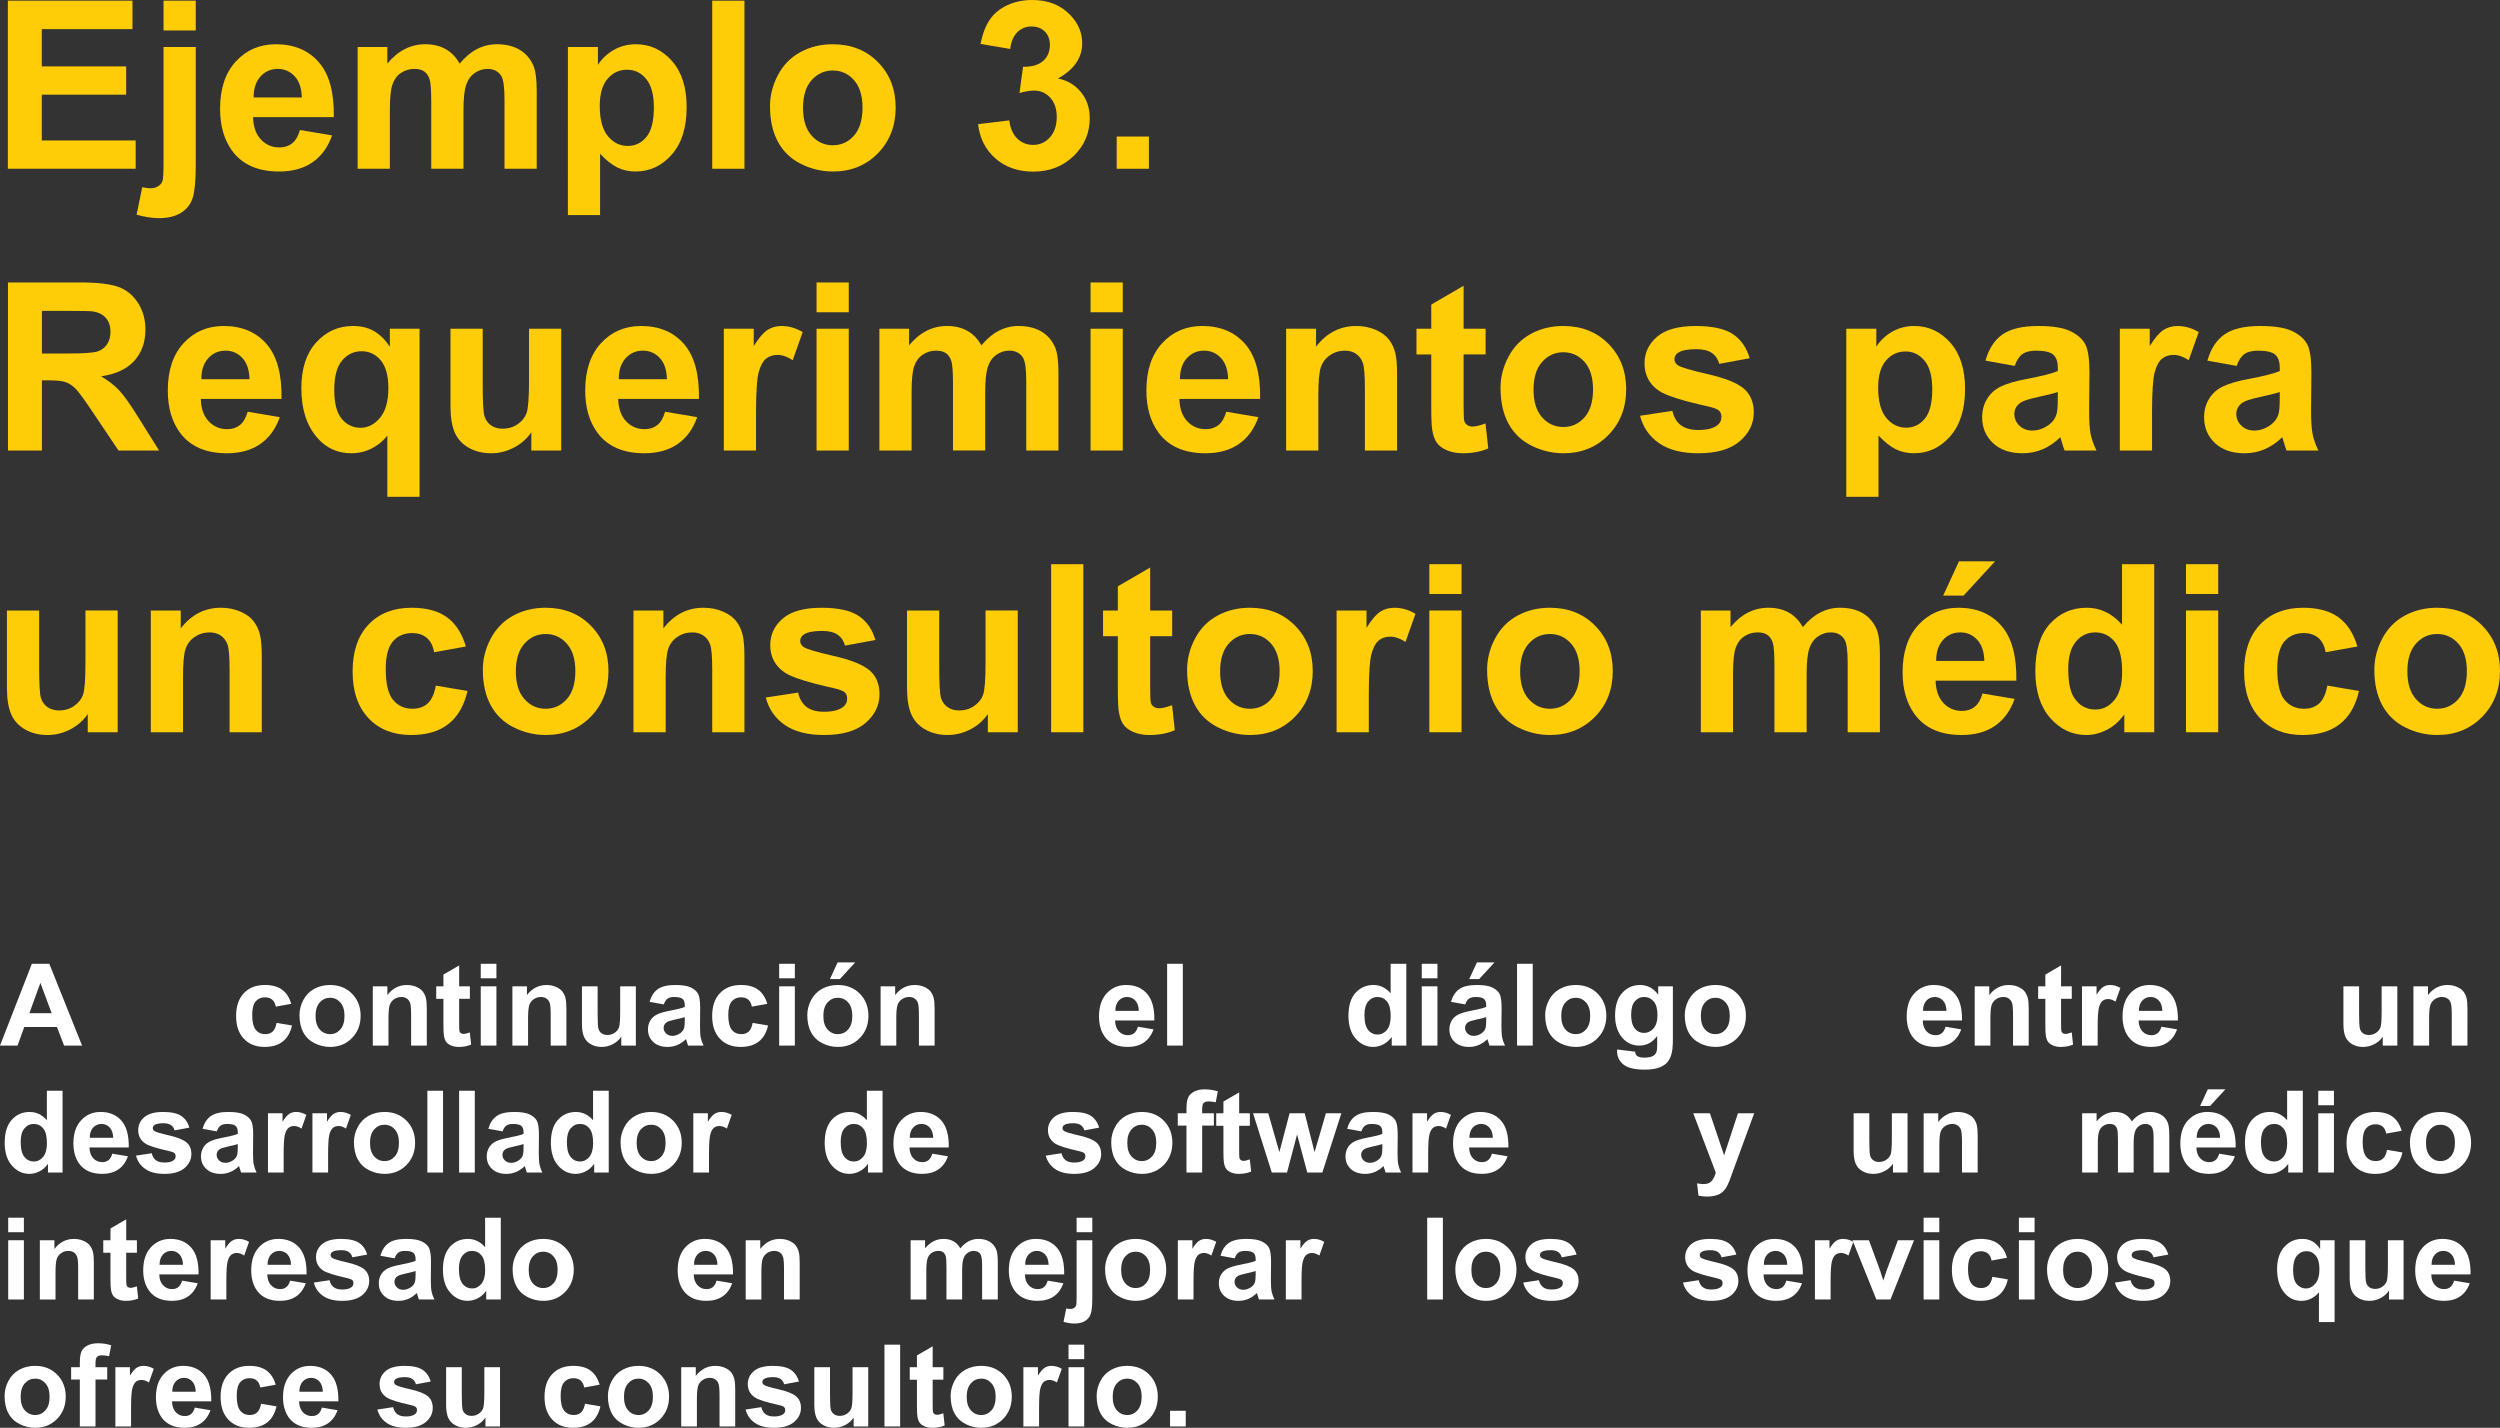 <!-- Generator: Adobe Illustrator 17.0.0, SVG Export Plug-In  -->
<svg version="1.1"
	 xmlns="http://www.w3.org/2000/svg" xmlns:xlink="http://www.w3.org/1999/xlink" xmlns:a="http://ns.adobe.com/AdobeSVGViewerExtensions/3.0/"
	 x="0px" y="0px" width="393.834px" height="224.925px" viewBox="0 0 393.834 224.925" enable-background="new 0 0 393.834 224.925"
	 xml:space="preserve">
<rect x="0" y="0" width="393.834" height="224.925" fill="#333333" stroke="none"/>
<defs>
</defs>
<g>
	<g>
		<g>
			<path fill="#FFFFFF" d="M12.929,164.714h-2.83l-1.125-2.927h-5.15l-1.063,2.927H0l5.019-12.885H7.77L12.929,164.714z
				 M8.139,159.616l-1.775-4.781l-1.74,4.781H8.139z"/>
			<path fill="#FFFFFF" d="M45.877,158.14l-2.435,0.439c-0.082-0.486-0.268-0.853-0.559-1.099c-0.289-0.246-0.666-0.369-1.129-0.369
				c-0.615,0-1.106,0.213-1.473,0.638s-0.549,1.135-0.549,2.131c0,1.107,0.186,1.89,0.559,2.347
				c0.371,0.457,0.871,0.686,1.498,0.686c0.469,0,0.853-0.133,1.151-0.399s0.51-0.726,0.633-1.376L46,161.55
				c-0.252,1.113-0.735,1.954-1.45,2.522s-1.673,0.853-2.874,0.853c-1.365,0-2.454-0.431-3.265-1.292
				c-0.813-0.861-1.218-2.054-1.218-3.577c0-1.541,0.407-2.74,1.222-3.6c0.814-0.857,1.916-1.287,3.305-1.287
				c1.137,0,2.04,0.245,2.711,0.734S45.584,157.138,45.877,158.14z"/>
			<path fill="#FFFFFF" d="M47.178,159.915c0-0.82,0.202-1.614,0.606-2.382s0.977-1.354,1.718-1.758s1.569-0.606,2.483-0.606
				c1.412,0,2.569,0.459,3.472,1.375c0.902,0.918,1.354,2.076,1.354,3.477c0,1.412-0.456,2.583-1.367,3.512s-2.058,1.393-3.44,1.393
				c-0.855,0-1.672-0.193-2.448-0.58s-1.366-0.953-1.771-1.701C47.38,161.897,47.178,160.987,47.178,159.915z M49.709,160.047
				c0,0.926,0.22,1.635,0.659,2.127s0.981,0.738,1.626,0.738s1.185-0.246,1.621-0.738s0.655-1.207,0.655-2.145
				c0-0.914-0.219-1.617-0.655-2.109s-0.977-0.738-1.621-0.738s-1.187,0.246-1.626,0.738S49.709,159.121,49.709,160.047z"/>
			<path fill="#FFFFFF" d="M67.234,164.714h-2.47v-4.764c0-1.008-0.053-1.659-0.158-1.955s-0.277-0.526-0.514-0.69
				c-0.238-0.164-0.523-0.246-0.857-0.246c-0.428,0-0.812,0.117-1.151,0.352s-0.573,0.545-0.698,0.932
				c-0.127,0.387-0.189,1.102-0.189,2.145v4.228h-2.47v-9.334h2.294v1.371c0.814-1.055,1.84-1.582,3.076-1.582
				c0.545,0,1.043,0.099,1.494,0.295s0.792,0.446,1.023,0.751s0.393,0.65,0.484,1.037c0.09,0.387,0.136,0.94,0.136,1.661V164.714z"
				/>
			<path fill="#FFFFFF" d="M74.02,155.38v1.969h-1.688v3.762c0,0.762,0.016,1.206,0.049,1.332c0.031,0.126,0.105,0.229,0.219,0.312
				c0.115,0.082,0.254,0.123,0.418,0.123c0.229,0,0.56-0.079,0.993-0.237l0.211,1.916c-0.574,0.246-1.225,0.369-1.951,0.369
				c-0.445,0-0.847-0.074-1.204-0.225c-0.357-0.148-0.619-0.342-0.787-0.58c-0.166-0.236-0.282-0.558-0.347-0.962
				c-0.053-0.287-0.079-0.867-0.079-1.74v-4.069H68.72v-1.969h1.134v-1.854l2.479-1.441v3.296H74.02z"/>
			<path fill="#FFFFFF" d="M75.733,154.114v-2.285h2.47v2.285H75.733z M75.733,164.714v-9.334h2.47v9.334H75.733z"/>
			<path fill="#FFFFFF" d="M89.225,164.714h-2.47v-4.764c0-1.008-0.053-1.659-0.158-1.955s-0.277-0.526-0.514-0.69
				c-0.238-0.164-0.523-0.246-0.857-0.246c-0.428,0-0.812,0.117-1.151,0.352s-0.573,0.545-0.698,0.932
				c-0.127,0.387-0.189,1.102-0.189,2.145v4.228h-2.47v-9.334h2.294v1.371c0.814-1.055,1.84-1.582,3.076-1.582
				c0.545,0,1.043,0.099,1.494,0.295s0.792,0.446,1.023,0.751s0.393,0.65,0.484,1.037c0.09,0.387,0.136,0.94,0.136,1.661V164.714z"
				/>
			<path fill="#FFFFFF" d="M97.873,164.714v-1.397c-0.34,0.498-0.787,0.891-1.34,1.178c-0.555,0.287-1.139,0.431-1.754,0.431
				c-0.627,0-1.189-0.138-1.688-0.413s-0.858-0.662-1.081-1.16s-0.334-1.187-0.334-2.065v-5.906h2.47v4.289
				c0,1.313,0.045,2.117,0.137,2.412c0.09,0.297,0.256,0.531,0.496,0.703c0.24,0.174,0.545,0.26,0.914,0.26
				c0.422,0,0.8-0.115,1.134-0.348c0.334-0.23,0.563-0.518,0.686-0.861c0.123-0.342,0.185-1.182,0.185-2.518v-3.938h2.47v9.334
				H97.873z"/>
			<path fill="#FFFFFF" d="M104.57,158.228l-2.241-0.404c0.252-0.902,0.686-1.57,1.301-2.004s1.529-0.65,2.742-0.65
				c1.102,0,1.922,0.131,2.461,0.391c0.539,0.262,0.918,0.593,1.139,0.994c0.219,0.401,0.329,1.138,0.329,2.21l-0.026,2.883
				c0,0.82,0.039,1.426,0.119,1.815c0.078,0.39,0.227,0.807,0.443,1.252h-2.443c-0.064-0.164-0.144-0.407-0.237-0.729
				c-0.041-0.146-0.07-0.243-0.088-0.29c-0.422,0.41-0.873,0.718-1.354,0.923s-0.993,0.308-1.538,0.308
				c-0.961,0-1.719-0.261-2.271-0.782c-0.555-0.521-0.831-1.181-0.831-1.978c0-0.527,0.126-0.998,0.378-1.41
				c0.252-0.414,0.604-0.73,1.059-0.949c0.454-0.221,1.109-0.412,1.965-0.576c1.154-0.217,1.954-0.419,2.399-0.606v-0.246
				c0-0.475-0.117-0.813-0.352-1.015c-0.234-0.203-0.677-0.304-1.327-0.304c-0.439,0-0.782,0.087-1.028,0.259
				C104.922,157.491,104.723,157.794,104.57,158.228z M107.875,160.231c-0.316,0.105-0.817,0.231-1.503,0.378
				s-1.134,0.29-1.345,0.431c-0.322,0.229-0.483,0.519-0.483,0.87c0,0.346,0.129,0.645,0.387,0.896s0.586,0.378,0.984,0.378
				c0.445,0,0.87-0.146,1.274-0.439c0.299-0.223,0.495-0.495,0.589-0.817c0.064-0.211,0.097-0.612,0.097-1.204V160.231z"/>
			<path fill="#FFFFFF" d="M120.874,158.14l-2.435,0.439c-0.082-0.486-0.268-0.853-0.559-1.099
				c-0.289-0.246-0.666-0.369-1.129-0.369c-0.615,0-1.106,0.213-1.473,0.638s-0.549,1.135-0.549,2.131
				c0,1.107,0.186,1.89,0.559,2.347c0.371,0.457,0.871,0.686,1.498,0.686c0.469,0,0.853-0.133,1.151-0.399s0.51-0.726,0.633-1.376
				l2.426,0.413c-0.252,1.113-0.735,1.954-1.45,2.522s-1.673,0.853-2.874,0.853c-1.365,0-2.454-0.431-3.265-1.292
				c-0.813-0.861-1.218-2.054-1.218-3.577c0-1.541,0.407-2.74,1.222-3.6c0.814-0.857,1.916-1.287,3.305-1.287
				c1.137,0,2.04,0.245,2.711,0.734S120.581,157.138,120.874,158.14z"/>
			<path fill="#FFFFFF" d="M122.746,154.114v-2.285h2.47v2.285H122.746z M122.746,164.714v-9.334h2.47v9.334H122.746z"/>
			<path fill="#FFFFFF" d="M127.176,159.915c0-0.82,0.202-1.614,0.606-2.382s0.977-1.354,1.718-1.758s1.569-0.606,2.483-0.606
				c1.412,0,2.569,0.459,3.472,1.375c0.902,0.918,1.354,2.076,1.354,3.477c0,1.412-0.456,2.583-1.367,3.512s-2.058,1.393-3.44,1.393
				c-0.855,0-1.672-0.193-2.448-0.58s-1.366-0.953-1.771-1.701C127.378,161.897,127.176,160.987,127.176,159.915z M129.707,160.047
				c0,0.926,0.22,1.635,0.659,2.127s0.981,0.738,1.626,0.738s1.185-0.246,1.621-0.738s0.655-1.207,0.655-2.145
				c0-0.914-0.219-1.617-0.655-2.109s-0.977-0.738-1.621-0.738s-1.187,0.246-1.626,0.738S129.707,159.121,129.707,160.047z
				 M130.744,154.237l1.213-2.628h2.769l-2.417,2.628H130.744z"/>
			<path fill="#FFFFFF" d="M147.232,164.714h-2.47v-4.764c0-1.008-0.053-1.659-0.158-1.955s-0.277-0.526-0.514-0.69
				c-0.238-0.164-0.523-0.246-0.857-0.246c-0.428,0-0.812,0.117-1.151,0.352s-0.573,0.545-0.698,0.932
				c-0.127,0.387-0.189,1.102-0.189,2.145v4.228h-2.47v-9.334h2.294v1.371c0.814-1.055,1.84-1.582,3.076-1.582
				c0.545,0,1.043,0.099,1.494,0.295s0.792,0.446,1.023,0.751s0.393,0.65,0.484,1.037c0.09,0.387,0.136,0.94,0.136,1.661V164.714z"
				/>
			<path fill="#FFFFFF" d="M179.258,161.743l2.461,0.413c-0.316,0.902-0.816,1.59-1.498,2.062c-0.684,0.472-1.537,0.707-2.563,0.707
				c-1.623,0-2.824-0.53-3.604-1.591c-0.615-0.85-0.923-1.922-0.923-3.217c0-1.547,0.404-2.758,1.213-3.634s1.831-1.314,3.067-1.314
				c1.389,0,2.484,0.459,3.287,1.375c0.803,0.918,1.187,2.322,1.151,4.215h-6.188c0.018,0.732,0.217,1.303,0.598,1.709
				c0.381,0.408,0.855,0.611,1.424,0.611c0.387,0,0.712-0.105,0.976-0.316S179.123,162.212,179.258,161.743z M179.398,159.247
				c-0.018-0.715-0.202-1.258-0.554-1.631c-0.352-0.371-0.779-0.558-1.283-0.558c-0.539,0-0.984,0.196-1.336,0.589
				s-0.524,0.926-0.519,1.6H179.398z"/>
			<path fill="#FFFFFF" d="M183.863,164.714v-12.885h2.47v12.885H183.863z"/>
			<path fill="#FFFFFF" d="M221.541,164.714h-2.294v-1.371c-0.381,0.533-0.83,0.931-1.35,1.191c-0.518,0.26-1.041,0.391-1.568,0.391
				c-1.072,0-1.99-0.432-2.756-1.297c-0.764-0.863-1.146-2.069-1.146-3.616c0-1.582,0.372-2.784,1.116-3.608
				c0.744-0.822,1.685-1.234,2.821-1.234c1.043,0,1.945,0.434,2.707,1.301v-4.641h2.47V164.714z M214.949,159.845
				c0,0.996,0.138,1.717,0.413,2.162c0.398,0.645,0.955,0.967,1.67,0.967c0.568,0,1.052-0.242,1.45-0.725
				c0.398-0.484,0.598-1.206,0.598-2.167c0-1.072-0.193-1.844-0.58-2.315s-0.882-0.708-1.485-0.708
				c-0.586,0-1.076,0.233-1.473,0.698C215.147,158.224,214.949,158.919,214.949,159.845z"/>
			<path fill="#FFFFFF" d="M223.976,154.114v-2.285h2.47v2.285H223.976z M223.976,164.714v-9.334h2.47v9.334H223.976z"/>
			<path fill="#FFFFFF" d="M230.822,158.228l-2.241-0.404c0.252-0.902,0.686-1.57,1.301-2.004s1.529-0.65,2.742-0.65
				c1.102,0,1.922,0.131,2.461,0.391c0.539,0.262,0.918,0.593,1.139,0.994c0.219,0.401,0.329,1.138,0.329,2.21l-0.026,2.883
				c0,0.82,0.039,1.426,0.119,1.815c0.078,0.39,0.227,0.807,0.443,1.252h-2.443c-0.064-0.164-0.144-0.407-0.237-0.729
				c-0.041-0.146-0.07-0.243-0.088-0.29c-0.422,0.41-0.873,0.718-1.354,0.923s-0.993,0.308-1.538,0.308
				c-0.961,0-1.719-0.261-2.271-0.782c-0.555-0.521-0.831-1.181-0.831-1.978c0-0.527,0.126-0.998,0.378-1.41
				c0.252-0.414,0.604-0.73,1.059-0.949c0.454-0.221,1.109-0.412,1.965-0.576c1.154-0.217,1.954-0.419,2.399-0.606v-0.246
				c0-0.475-0.117-0.813-0.352-1.015c-0.234-0.203-0.677-0.304-1.327-0.304c-0.439,0-0.782,0.087-1.028,0.259
				C231.174,157.491,230.975,157.794,230.822,158.228z M234.127,160.231c-0.316,0.105-0.817,0.231-1.503,0.378
				s-1.134,0.29-1.345,0.431c-0.322,0.229-0.483,0.519-0.483,0.87c0,0.346,0.129,0.645,0.387,0.896s0.586,0.378,0.984,0.378
				c0.445,0,0.87-0.146,1.274-0.439c0.299-0.223,0.495-0.495,0.589-0.817c0.064-0.211,0.097-0.612,0.097-1.204V160.231z
				 M231.455,154.237l1.213-2.628h2.769l-2.417,2.628H231.455z"/>
			<path fill="#FFFFFF" d="M238.987,164.714v-12.885h2.47v12.885H238.987z"/>
			<path fill="#FFFFFF" d="M243.417,159.915c0-0.82,0.202-1.614,0.606-2.382s0.977-1.354,1.718-1.758s1.569-0.606,2.483-0.606
				c1.412,0,2.569,0.459,3.472,1.375c0.902,0.918,1.354,2.076,1.354,3.477c0,1.412-0.456,2.583-1.367,3.512s-2.058,1.393-3.44,1.393
				c-0.855,0-1.672-0.193-2.448-0.58s-1.366-0.953-1.771-1.701C243.619,161.897,243.417,160.987,243.417,159.915z M245.948,160.047
				c0,0.926,0.22,1.635,0.659,2.127s0.981,0.738,1.626,0.738s1.185-0.246,1.621-0.738s0.655-1.207,0.655-2.145
				c0-0.914-0.219-1.617-0.655-2.109s-0.977-0.738-1.621-0.738s-1.187,0.246-1.626,0.738S245.948,159.121,245.948,160.047z"/>
			<path fill="#FFFFFF" d="M254.755,165.329l2.821,0.343c0.047,0.328,0.155,0.554,0.325,0.677c0.234,0.176,0.604,0.264,1.107,0.264
				c0.645,0,1.128-0.097,1.45-0.29c0.217-0.129,0.381-0.337,0.492-0.624c0.076-0.205,0.114-0.583,0.114-1.134v-1.362
				c-0.738,1.008-1.67,1.512-2.795,1.512c-1.254,0-2.247-0.53-2.979-1.591c-0.574-0.838-0.861-1.881-0.861-3.129
				c0-1.564,0.376-2.76,1.129-3.586s1.689-1.239,2.809-1.239c1.154,0,2.106,0.507,2.856,1.521v-1.31h2.312v8.376
				c0,1.102-0.091,1.925-0.272,2.47s-0.437,0.973-0.765,1.283s-0.767,0.554-1.314,0.729s-1.24,0.264-2.078,0.264
				c-1.582,0-2.704-0.271-3.366-0.813s-0.993-1.229-0.993-2.061C254.746,165.546,254.749,165.446,254.755,165.329z M256.961,159.854
				c0,0.99,0.191,1.716,0.576,2.175c0.383,0.461,0.856,0.69,1.419,0.69c0.604,0,1.113-0.235,1.529-0.708
				c0.416-0.471,0.624-1.17,0.624-2.096c0-0.967-0.199-1.685-0.598-2.153s-0.902-0.703-1.512-0.703c-0.592,0-1.08,0.23-1.463,0.69
				C257.152,158.209,256.961,158.91,256.961,159.854z"/>
			<path fill="#FFFFFF" d="M265.407,159.915c0-0.82,0.202-1.614,0.606-2.382s0.977-1.354,1.718-1.758s1.569-0.606,2.483-0.606
				c1.412,0,2.569,0.459,3.472,1.375c0.902,0.918,1.354,2.076,1.354,3.477c0,1.412-0.456,2.583-1.367,3.512s-2.058,1.393-3.44,1.393
				c-0.855,0-1.672-0.193-2.448-0.58s-1.366-0.953-1.771-1.701C265.609,161.897,265.407,160.987,265.407,159.915z M267.938,160.047
				c0,0.926,0.22,1.635,0.659,2.127s0.981,0.738,1.626,0.738s1.185-0.246,1.621-0.738s0.655-1.207,0.655-2.145
				c0-0.914-0.219-1.617-0.655-2.109s-0.977-0.738-1.621-0.738s-1.187,0.246-1.626,0.738S267.938,159.121,267.938,160.047z"/>
			<path fill="#FFFFFF" d="M306.494,161.743l2.461,0.413c-0.316,0.902-0.816,1.59-1.498,2.062c-0.684,0.472-1.537,0.707-2.563,0.707
				c-1.623,0-2.824-0.53-3.604-1.591c-0.615-0.85-0.923-1.922-0.923-3.217c0-1.547,0.404-2.758,1.213-3.634s1.831-1.314,3.067-1.314
				c1.389,0,2.484,0.459,3.287,1.375c0.803,0.918,1.187,2.322,1.151,4.215h-6.188c0.018,0.732,0.217,1.303,0.598,1.709
				c0.381,0.408,0.855,0.611,1.424,0.611c0.387,0,0.712-0.105,0.976-0.316S306.359,162.212,306.494,161.743z M306.635,159.247
				c-0.018-0.715-0.202-1.258-0.554-1.631c-0.352-0.371-0.779-0.558-1.283-0.558c-0.539,0-0.984,0.196-1.336,0.589
				s-0.524,0.926-0.519,1.6H306.635z"/>
			<path fill="#FFFFFF" d="M319.59,164.714h-2.47v-4.764c0-1.008-0.053-1.659-0.158-1.955s-0.277-0.526-0.514-0.69
				c-0.238-0.164-0.523-0.246-0.857-0.246c-0.428,0-0.812,0.117-1.151,0.352s-0.573,0.545-0.698,0.932
				c-0.127,0.387-0.189,1.102-0.189,2.145v4.228h-2.47v-9.334h2.294v1.371c0.814-1.055,1.84-1.582,3.076-1.582
				c0.545,0,1.043,0.099,1.494,0.295s0.792,0.446,1.023,0.751s0.393,0.65,0.484,1.037c0.09,0.387,0.136,0.94,0.136,1.661V164.714z"
				/>
			<path fill="#FFFFFF" d="M326.375,155.38v1.969h-1.688v3.762c0,0.762,0.016,1.206,0.049,1.332
				c0.031,0.126,0.105,0.229,0.219,0.312c0.115,0.082,0.254,0.123,0.418,0.123c0.229,0,0.56-0.079,0.993-0.237l0.211,1.916
				c-0.574,0.246-1.225,0.369-1.951,0.369c-0.445,0-0.847-0.074-1.204-0.225c-0.357-0.148-0.619-0.342-0.787-0.58
				c-0.166-0.236-0.282-0.558-0.347-0.962c-0.053-0.287-0.079-0.867-0.079-1.74v-4.069h-1.134v-1.969h1.134v-1.854l2.479-1.441
				v3.296H326.375z"/>
			<path fill="#FFFFFF" d="M330.453,164.714h-2.47v-9.334h2.294v1.327c0.393-0.627,0.745-1.04,1.059-1.239s0.67-0.299,1.068-0.299
				c0.563,0,1.104,0.155,1.626,0.466l-0.765,2.153c-0.416-0.27-0.803-0.404-1.16-0.404c-0.346,0-0.639,0.096-0.879,0.285
				c-0.24,0.191-0.43,0.535-0.566,1.033c-0.139,0.498-0.207,1.541-0.207,3.129V164.714z"/>
			<path fill="#FFFFFF" d="M340.499,161.743l2.461,0.413c-0.316,0.902-0.816,1.59-1.498,2.062c-0.684,0.472-1.537,0.707-2.563,0.707
				c-1.623,0-2.824-0.53-3.604-1.591c-0.615-0.85-0.923-1.922-0.923-3.217c0-1.547,0.404-2.758,1.213-3.634s1.831-1.314,3.067-1.314
				c1.389,0,2.484,0.459,3.287,1.375c0.803,0.918,1.187,2.322,1.151,4.215h-6.188c0.018,0.732,0.217,1.303,0.598,1.709
				c0.381,0.408,0.855,0.611,1.424,0.611c0.387,0,0.712-0.105,0.976-0.316S340.364,162.212,340.499,161.743z M340.64,159.247
				c-0.018-0.715-0.202-1.258-0.554-1.631c-0.352-0.371-0.779-0.558-1.283-0.558c-0.539,0-0.984,0.196-1.336,0.589
				s-0.524,0.926-0.519,1.6H340.64z"/>
			<path fill="#FFFFFF" d="M375.363,164.714v-1.397c-0.34,0.498-0.787,0.891-1.34,1.178c-0.555,0.287-1.139,0.431-1.754,0.431
				c-0.627,0-1.189-0.138-1.688-0.413s-0.858-0.662-1.081-1.16s-0.334-1.187-0.334-2.065v-5.906h2.47v4.289
				c0,1.313,0.045,2.117,0.137,2.412c0.09,0.297,0.256,0.531,0.496,0.703c0.24,0.174,0.545,0.26,0.914,0.26
				c0.422,0,0.8-0.115,1.134-0.348c0.334-0.23,0.563-0.518,0.686-0.861c0.123-0.342,0.185-1.182,0.185-2.518v-3.938h2.47v9.334
				H375.363z"/>
			<path fill="#FFFFFF" d="M388.705,164.714h-2.47v-4.764c0-1.008-0.053-1.659-0.158-1.955s-0.277-0.526-0.514-0.69
				c-0.238-0.164-0.523-0.246-0.857-0.246c-0.428,0-0.812,0.117-1.151,0.352s-0.573,0.545-0.698,0.932
				c-0.127,0.387-0.189,1.102-0.189,2.145v4.228h-2.47v-9.334h2.294v1.371c0.814-1.055,1.84-1.582,3.076-1.582
				c0.545,0,1.043,0.099,1.494,0.295s0.792,0.446,1.023,0.751s0.393,0.65,0.484,1.037c0.09,0.387,0.136,0.94,0.136,1.661V164.714z"
				/>
			<path fill="#FFFFFF" d="M9.853,184.714H7.559v-1.371c-0.381,0.533-0.83,0.931-1.35,1.191c-0.518,0.26-1.041,0.391-1.568,0.391
				c-1.072,0-1.99-0.432-2.756-1.297c-0.764-0.863-1.146-2.069-1.146-3.616c0-1.582,0.372-2.784,1.116-3.608
				c0.744-0.822,1.685-1.234,2.821-1.234c1.043,0,1.945,0.434,2.707,1.301v-4.641h2.47V184.714z M3.261,179.845
				c0,0.996,0.138,1.717,0.413,2.162c0.398,0.645,0.955,0.967,1.67,0.967c0.568,0,1.052-0.242,1.45-0.725
				c0.398-0.484,0.598-1.206,0.598-2.167c0-1.072-0.193-1.844-0.58-2.315s-0.882-0.708-1.485-0.708
				c-0.586,0-1.076,0.233-1.473,0.698C3.459,178.224,3.261,178.919,3.261,179.845z"/>
			<path fill="#FFFFFF" d="M17.692,181.743l2.461,0.413c-0.316,0.902-0.816,1.59-1.498,2.062c-0.684,0.472-1.537,0.707-2.563,0.707
				c-1.623,0-2.824-0.53-3.604-1.591c-0.615-0.85-0.923-1.922-0.923-3.217c0-1.547,0.404-2.758,1.213-3.634s1.831-1.314,3.067-1.314
				c1.389,0,2.484,0.459,3.287,1.375c0.803,0.918,1.187,2.322,1.151,4.215h-6.188c0.018,0.732,0.217,1.303,0.598,1.709
				c0.381,0.408,0.855,0.611,1.424,0.611c0.387,0,0.712-0.105,0.976-0.316S17.558,182.212,17.692,181.743z M17.833,179.247
				c-0.018-0.715-0.202-1.258-0.554-1.631c-0.352-0.371-0.779-0.558-1.283-0.558c-0.539,0-0.984,0.196-1.336,0.589
				s-0.524,0.926-0.519,1.6H17.833z"/>
			<path fill="#FFFFFF" d="M21.428,182.051l2.479-0.378c0.105,0.48,0.319,0.846,0.642,1.094c0.322,0.25,0.773,0.374,1.354,0.374
				c0.639,0,1.119-0.117,1.441-0.352c0.217-0.164,0.325-0.384,0.325-0.659c0-0.188-0.059-0.343-0.176-0.466
				c-0.123-0.117-0.398-0.226-0.826-0.325c-1.992-0.439-3.255-0.841-3.788-1.204c-0.738-0.504-1.107-1.204-1.107-2.101
				c0-0.809,0.319-1.488,0.958-2.039s1.629-0.826,2.971-0.826c1.277,0,2.227,0.208,2.848,0.624s1.049,1.031,1.283,1.846
				l-2.329,0.431c-0.1-0.363-0.289-0.642-0.567-0.835s-0.675-0.29-1.19-0.29c-0.65,0-1.116,0.091-1.397,0.272
				c-0.188,0.129-0.281,0.296-0.281,0.501c0,0.176,0.082,0.325,0.246,0.448c0.223,0.164,0.991,0.396,2.307,0.694
				s2.234,0.665,2.756,1.099c0.516,0.439,0.773,1.052,0.773,1.837c0,0.855-0.357,1.591-1.072,2.206s-1.772,0.923-3.173,0.923
				c-1.271,0-2.278-0.258-3.019-0.773C22.141,183.636,21.656,182.936,21.428,182.051z"/>
			<path fill="#FFFFFF" d="M34.154,178.228l-2.241-0.404c0.252-0.902,0.686-1.57,1.301-2.004s1.529-0.65,2.742-0.65
				c1.102,0,1.922,0.131,2.461,0.391c0.539,0.262,0.918,0.593,1.139,0.994c0.219,0.401,0.329,1.138,0.329,2.21l-0.026,2.883
				c0,0.82,0.039,1.426,0.119,1.815c0.078,0.39,0.227,0.807,0.443,1.252h-2.443c-0.064-0.164-0.144-0.407-0.237-0.729
				c-0.041-0.146-0.07-0.243-0.088-0.29c-0.422,0.41-0.873,0.718-1.354,0.923s-0.993,0.308-1.538,0.308
				c-0.961,0-1.719-0.261-2.271-0.782c-0.555-0.521-0.831-1.181-0.831-1.978c0-0.527,0.126-0.998,0.378-1.41
				c0.252-0.414,0.604-0.73,1.059-0.949c0.454-0.221,1.109-0.412,1.965-0.576c1.154-0.217,1.954-0.419,2.399-0.606v-0.246
				c0-0.475-0.117-0.813-0.352-1.015c-0.234-0.203-0.677-0.304-1.327-0.304c-0.439,0-0.782,0.087-1.028,0.259
				C34.506,177.491,34.307,177.794,34.154,178.228z M37.459,180.231c-0.316,0.105-0.817,0.231-1.503,0.378s-1.134,0.29-1.345,0.431
				c-0.322,0.229-0.483,0.519-0.483,0.87c0,0.346,0.129,0.645,0.387,0.896s0.586,0.378,0.984,0.378c0.445,0,0.87-0.146,1.274-0.439
				c0.299-0.223,0.495-0.495,0.589-0.817c0.064-0.211,0.097-0.612,0.097-1.204V180.231z"/>
			<path fill="#FFFFFF" d="M44.684,184.714h-2.47v-9.334h2.294v1.327c0.393-0.627,0.745-1.04,1.059-1.239s0.67-0.299,1.068-0.299
				c0.563,0,1.104,0.155,1.626,0.466l-0.765,2.153c-0.416-0.27-0.803-0.404-1.16-0.404c-0.346,0-0.639,0.096-0.879,0.285
				c-0.24,0.191-0.43,0.535-0.566,1.033c-0.139,0.498-0.207,1.541-0.207,3.129V184.714z"/>
			<path fill="#FFFFFF" d="M51.688,184.714h-2.47v-9.334h2.294v1.327c0.393-0.627,0.745-1.04,1.059-1.239s0.67-0.299,1.068-0.299
				c0.563,0,1.104,0.155,1.626,0.466l-0.765,2.153c-0.416-0.27-0.803-0.404-1.16-0.404c-0.346,0-0.639,0.096-0.879,0.285
				c-0.24,0.191-0.43,0.535-0.566,1.033c-0.139,0.498-0.207,1.541-0.207,3.129V184.714z"/>
			<path fill="#FFFFFF" d="M55.758,179.915c0-0.82,0.202-1.614,0.606-2.382s0.977-1.354,1.718-1.758s1.569-0.606,2.483-0.606
				c1.412,0,2.569,0.459,3.472,1.375c0.902,0.918,1.354,2.076,1.354,3.477c0,1.412-0.456,2.583-1.367,3.512s-2.058,1.393-3.44,1.393
				c-0.855,0-1.672-0.193-2.448-0.58s-1.366-0.953-1.771-1.701C55.96,181.897,55.758,180.987,55.758,179.915z M58.289,180.047
				c0,0.926,0.22,1.635,0.659,2.127s0.981,0.738,1.626,0.738s1.185-0.246,1.621-0.738s0.655-1.207,0.655-2.145
				c0-0.914-0.219-1.617-0.655-2.109s-0.977-0.738-1.621-0.738s-1.187,0.246-1.626,0.738S58.289,179.121,58.289,180.047z"/>
			<path fill="#FFFFFF" d="M67.324,184.714v-12.885h2.47v12.885H67.324z"/>
			<path fill="#FFFFFF" d="M72.325,184.714v-12.885h2.47v12.885H72.325z"/>
			<path fill="#FFFFFF" d="M79.172,178.228l-2.241-0.404c0.252-0.902,0.686-1.57,1.301-2.004s1.529-0.65,2.742-0.65
				c1.102,0,1.922,0.131,2.461,0.391c0.539,0.262,0.918,0.593,1.139,0.994c0.219,0.401,0.329,1.138,0.329,2.21l-0.026,2.883
				c0,0.82,0.039,1.426,0.119,1.815c0.078,0.39,0.227,0.807,0.443,1.252h-2.443c-0.064-0.164-0.144-0.407-0.237-0.729
				c-0.041-0.146-0.07-0.243-0.088-0.29c-0.422,0.41-0.873,0.718-1.354,0.923s-0.993,0.308-1.538,0.308
				c-0.961,0-1.719-0.261-2.271-0.782c-0.555-0.521-0.831-1.181-0.831-1.978c0-0.527,0.126-0.998,0.378-1.41
				c0.252-0.414,0.604-0.73,1.059-0.949c0.454-0.221,1.109-0.412,1.965-0.576c1.154-0.217,1.954-0.419,2.399-0.606v-0.246
				c0-0.475-0.117-0.813-0.352-1.015c-0.234-0.203-0.677-0.304-1.327-0.304c-0.439,0-0.782,0.087-1.028,0.259
				C79.523,177.491,79.324,177.794,79.172,178.228z M82.477,180.231c-0.316,0.105-0.817,0.231-1.503,0.378s-1.134,0.29-1.345,0.431
				c-0.322,0.229-0.483,0.519-0.483,0.87c0,0.346,0.129,0.645,0.387,0.896s0.586,0.378,0.984,0.378c0.445,0,0.87-0.146,1.274-0.439
				c0.299-0.223,0.495-0.495,0.589-0.817c0.064-0.211,0.097-0.612,0.097-1.204V180.231z"/>
			<path fill="#FFFFFF" d="M95.897,184.714h-2.294v-1.371c-0.381,0.533-0.83,0.931-1.35,1.191c-0.518,0.26-1.041,0.391-1.568,0.391
				c-1.072,0-1.99-0.432-2.756-1.297c-0.764-0.863-1.146-2.069-1.146-3.616c0-1.582,0.372-2.784,1.116-3.608
				c0.744-0.822,1.685-1.234,2.821-1.234c1.043,0,1.945,0.434,2.707,1.301v-4.641h2.47V184.714z M89.306,179.845
				c0,0.996,0.138,1.717,0.413,2.162c0.398,0.645,0.955,0.967,1.67,0.967c0.568,0,1.052-0.242,1.45-0.725
				c0.398-0.484,0.598-1.206,0.598-2.167c0-1.072-0.193-1.844-0.58-2.315s-0.882-0.708-1.485-0.708
				c-0.586,0-1.076,0.233-1.473,0.698C89.504,178.224,89.306,178.919,89.306,179.845z"/>
			<path fill="#FFFFFF" d="M97.761,179.915c0-0.82,0.202-1.614,0.606-2.382s0.977-1.354,1.718-1.758s1.569-0.606,2.483-0.606
				c1.412,0,2.569,0.459,3.472,1.375c0.902,0.918,1.354,2.076,1.354,3.477c0,1.412-0.456,2.583-1.367,3.512s-2.058,1.393-3.44,1.393
				c-0.855,0-1.672-0.193-2.448-0.58s-1.366-0.953-1.771-1.701C97.963,181.897,97.761,180.987,97.761,179.915z M100.292,180.047
				c0,0.926,0.22,1.635,0.659,2.127s0.981,0.738,1.626,0.738s1.185-0.246,1.621-0.738s0.655-1.207,0.655-2.145
				c0-0.914-0.219-1.617-0.655-2.109s-0.977-0.738-1.621-0.738s-1.187,0.246-1.626,0.738S100.292,179.121,100.292,180.047z"/>
			<path fill="#FFFFFF" d="M111.691,184.714h-2.47v-9.334h2.294v1.327c0.393-0.627,0.745-1.04,1.059-1.239s0.67-0.299,1.068-0.299
				c0.563,0,1.104,0.155,1.626,0.466l-0.765,2.153c-0.416-0.27-0.803-0.404-1.16-0.404c-0.346,0-0.639,0.096-0.879,0.285
				c-0.24,0.191-0.43,0.535-0.566,1.033c-0.139,0.498-0.207,1.541-0.207,3.129V184.714z"/>
			<path fill="#FFFFFF" d="M139.031,184.714h-2.294v-1.371c-0.381,0.533-0.83,0.931-1.35,1.191c-0.518,0.26-1.041,0.391-1.568,0.391
				c-1.072,0-1.99-0.432-2.756-1.297c-0.764-0.863-1.146-2.069-1.146-3.616c0-1.582,0.372-2.784,1.116-3.608
				c0.744-0.822,1.685-1.234,2.821-1.234c1.043,0,1.945,0.434,2.707,1.301v-4.641h2.47V184.714z M132.439,179.845
				c0,0.996,0.138,1.717,0.413,2.162c0.398,0.645,0.955,0.967,1.67,0.967c0.568,0,1.052-0.242,1.45-0.725
				c0.398-0.484,0.598-1.206,0.598-2.167c0-1.072-0.193-1.844-0.58-2.315s-0.882-0.708-1.485-0.708
				c-0.586,0-1.076,0.233-1.473,0.698C132.638,178.224,132.439,178.919,132.439,179.845z"/>
			<path fill="#FFFFFF" d="M146.871,181.743l2.461,0.413c-0.316,0.902-0.816,1.59-1.498,2.062c-0.684,0.472-1.537,0.707-2.563,0.707
				c-1.623,0-2.824-0.53-3.604-1.591c-0.615-0.85-0.923-1.922-0.923-3.217c0-1.547,0.404-2.758,1.213-3.634s1.831-1.314,3.067-1.314
				c1.389,0,2.484,0.459,3.287,1.375c0.803,0.918,1.187,2.322,1.151,4.215h-6.188c0.018,0.732,0.217,1.303,0.598,1.709
				c0.381,0.408,0.855,0.611,1.424,0.611c0.387,0,0.712-0.105,0.976-0.316S146.736,182.212,146.871,181.743z M147.012,179.247
				c-0.018-0.715-0.202-1.258-0.554-1.631c-0.352-0.371-0.779-0.558-1.283-0.558c-0.539,0-0.984,0.196-1.336,0.589
				s-0.524,0.926-0.519,1.6H147.012z"/>
			<path fill="#FFFFFF" d="M164.745,182.051l2.479-0.378c0.105,0.48,0.319,0.846,0.642,1.094c0.322,0.25,0.773,0.374,1.354,0.374
				c0.639,0,1.119-0.117,1.441-0.352c0.217-0.164,0.325-0.384,0.325-0.659c0-0.188-0.059-0.343-0.176-0.466
				c-0.123-0.117-0.398-0.226-0.826-0.325c-1.992-0.439-3.255-0.841-3.788-1.204c-0.738-0.504-1.107-1.204-1.107-2.101
				c0-0.809,0.319-1.488,0.958-2.039s1.629-0.826,2.971-0.826c1.277,0,2.227,0.208,2.848,0.624s1.049,1.031,1.283,1.846
				l-2.329,0.431c-0.1-0.363-0.289-0.642-0.567-0.835s-0.675-0.29-1.19-0.29c-0.65,0-1.116,0.091-1.397,0.272
				c-0.188,0.129-0.281,0.296-0.281,0.501c0,0.176,0.082,0.325,0.246,0.448c0.223,0.164,0.991,0.396,2.307,0.694
				s2.234,0.665,2.756,1.099c0.516,0.439,0.773,1.052,0.773,1.837c0,0.855-0.357,1.591-1.072,2.206s-1.772,0.923-3.173,0.923
				c-1.271,0-2.278-0.258-3.019-0.773C165.458,183.636,164.974,182.936,164.745,182.051z"/>
			<path fill="#FFFFFF" d="M175.055,179.915c0-0.82,0.202-1.614,0.606-2.382s0.977-1.354,1.718-1.758s1.569-0.606,2.483-0.606
				c1.412,0,2.569,0.459,3.472,1.375c0.902,0.918,1.354,2.076,1.354,3.477c0,1.412-0.456,2.583-1.367,3.512s-2.058,1.393-3.44,1.393
				c-0.855,0-1.672-0.193-2.448-0.58s-1.366-0.953-1.771-1.701C175.257,181.897,175.055,180.987,175.055,179.915z M177.586,180.047
				c0,0.926,0.22,1.635,0.659,2.127s0.981,0.738,1.626,0.738s1.185-0.246,1.621-0.738s0.655-1.207,0.655-2.145
				c0-0.914-0.219-1.617-0.655-2.109s-0.977-0.738-1.621-0.738s-1.187,0.246-1.626,0.738S177.586,179.121,177.586,180.047z"/>
			<path fill="#FFFFFF" d="M185.54,175.38h1.371v-0.703c0-0.785,0.084-1.371,0.25-1.758c0.168-0.387,0.475-0.701,0.924-0.945
				c0.447-0.242,1.015-0.364,1.7-0.364c0.703,0,1.392,0.105,2.065,0.316l-0.334,1.723c-0.393-0.094-0.771-0.141-1.134-0.141
				c-0.357,0-0.614,0.083-0.769,0.251c-0.156,0.166-0.233,0.487-0.233,0.962v0.659h1.846v1.942h-1.846v7.392h-2.47v-7.392h-1.371
				V175.38z"/>
			<path fill="#FFFFFF" d="M196.896,175.38v1.969h-1.688v3.762c0,0.762,0.016,1.206,0.049,1.332
				c0.031,0.126,0.105,0.229,0.219,0.312c0.115,0.082,0.254,0.123,0.418,0.123c0.229,0,0.56-0.079,0.993-0.237l0.211,1.916
				c-0.574,0.246-1.225,0.369-1.951,0.369c-0.445,0-0.847-0.074-1.204-0.225c-0.357-0.148-0.619-0.342-0.787-0.58
				c-0.166-0.236-0.282-0.558-0.347-0.962c-0.053-0.287-0.079-0.867-0.079-1.74v-4.069h-1.134v-1.969h1.134v-1.854l2.479-1.441
				v3.296H196.896z"/>
			<path fill="#FFFFFF" d="M200.35,184.714l-2.953-9.334h2.399l1.749,6.117l1.608-6.117h2.382l1.556,6.117l1.784-6.117h2.435
				l-2.997,9.334h-2.373l-1.608-6.003l-1.582,6.003H200.35z"/>
			<path fill="#FFFFFF" d="M214.456,178.228l-2.241-0.404c0.252-0.902,0.686-1.57,1.301-2.004s1.529-0.65,2.742-0.65
				c1.102,0,1.922,0.131,2.461,0.391c0.539,0.262,0.918,0.593,1.139,0.994c0.219,0.401,0.329,1.138,0.329,2.21l-0.026,2.883
				c0,0.82,0.039,1.426,0.119,1.815c0.078,0.39,0.227,0.807,0.443,1.252h-2.443c-0.064-0.164-0.144-0.407-0.237-0.729
				c-0.041-0.146-0.07-0.243-0.088-0.29c-0.422,0.41-0.873,0.718-1.354,0.923s-0.993,0.308-1.538,0.308
				c-0.961,0-1.719-0.261-2.271-0.782c-0.555-0.521-0.831-1.181-0.831-1.978c0-0.527,0.126-0.998,0.378-1.41
				c0.252-0.414,0.604-0.73,1.059-0.949c0.454-0.221,1.109-0.412,1.965-0.576c1.154-0.217,1.954-0.419,2.399-0.606v-0.246
				c0-0.475-0.117-0.813-0.352-1.015c-0.234-0.203-0.677-0.304-1.327-0.304c-0.439,0-0.782,0.087-1.028,0.259
				C214.808,177.491,214.608,177.794,214.456,178.228z M217.761,180.231c-0.316,0.105-0.817,0.231-1.503,0.378
				s-1.134,0.29-1.345,0.431c-0.322,0.229-0.483,0.519-0.483,0.87c0,0.346,0.129,0.645,0.387,0.896s0.586,0.378,0.984,0.378
				c0.445,0,0.87-0.146,1.274-0.439c0.299-0.223,0.495-0.495,0.589-0.817c0.064-0.211,0.097-0.612,0.097-1.204V180.231z"/>
			<path fill="#FFFFFF" d="M224.985,184.714h-2.47v-9.334h2.294v1.327c0.393-0.627,0.745-1.04,1.059-1.239s0.67-0.299,1.068-0.299
				c0.563,0,1.104,0.155,1.626,0.466l-0.765,2.153c-0.416-0.27-0.803-0.404-1.16-0.404c-0.346,0-0.639,0.096-0.879,0.285
				c-0.24,0.191-0.43,0.535-0.566,1.033c-0.139,0.498-0.207,1.541-0.207,3.129V184.714z"/>
			<path fill="#FFFFFF" d="M235.031,181.743l2.461,0.413c-0.316,0.902-0.816,1.59-1.498,2.062c-0.684,0.472-1.537,0.707-2.563,0.707
				c-1.623,0-2.824-0.53-3.604-1.591c-0.615-0.85-0.923-1.922-0.923-3.217c0-1.547,0.404-2.758,1.213-3.634s1.831-1.314,3.067-1.314
				c1.389,0,2.484,0.459,3.287,1.375c0.803,0.918,1.187,2.322,1.151,4.215h-6.188c0.018,0.732,0.217,1.303,0.598,1.709
				c0.381,0.408,0.855,0.611,1.424,0.611c0.387,0,0.712-0.105,0.976-0.316S234.896,182.212,235.031,181.743z M235.172,179.247
				c-0.018-0.715-0.202-1.258-0.554-1.631c-0.352-0.371-0.779-0.558-1.283-0.558c-0.539,0-0.984,0.196-1.336,0.589
				s-0.524,0.926-0.519,1.6H235.172z"/>
			<path fill="#FFFFFF" d="M266.745,175.38h2.628l2.232,6.627l2.18-6.627h2.558l-3.296,8.982l-0.589,1.626
				c-0.217,0.545-0.424,0.961-0.619,1.248c-0.197,0.287-0.422,0.52-0.678,0.698c-0.254,0.179-0.568,0.318-0.939,0.418
				c-0.373,0.1-0.793,0.149-1.262,0.149c-0.475,0-0.94-0.05-1.397-0.149l-0.22-1.934c0.387,0.076,0.735,0.114,1.046,0.114
				c0.574,0,0.999-0.169,1.274-0.505c0.275-0.338,0.486-0.767,0.633-1.288L266.745,175.38z"/>
			<path fill="#FFFFFF" d="M298.207,184.714v-1.397c-0.34,0.498-0.787,0.891-1.34,1.178c-0.555,0.287-1.139,0.431-1.754,0.431
				c-0.627,0-1.189-0.138-1.688-0.413s-0.858-0.662-1.081-1.16s-0.334-1.187-0.334-2.065v-5.906h2.47v4.289
				c0,1.313,0.045,2.117,0.137,2.412c0.09,0.297,0.256,0.531,0.496,0.703c0.24,0.174,0.545,0.26,0.914,0.26
				c0.422,0,0.8-0.115,1.134-0.348c0.334-0.23,0.563-0.518,0.686-0.861c0.123-0.342,0.185-1.182,0.185-2.518v-3.938h2.47v9.334
				H298.207z"/>
			<path fill="#FFFFFF" d="M311.549,184.714h-2.47v-4.764c0-1.008-0.053-1.659-0.158-1.955s-0.277-0.526-0.514-0.69
				c-0.238-0.164-0.523-0.246-0.857-0.246c-0.428,0-0.812,0.117-1.151,0.352s-0.573,0.545-0.698,0.932
				c-0.127,0.387-0.189,1.102-0.189,2.145v4.228h-2.47v-9.334h2.294v1.371c0.814-1.055,1.84-1.582,3.076-1.582
				c0.545,0,1.043,0.099,1.494,0.295s0.792,0.446,1.023,0.751s0.393,0.65,0.484,1.037c0.09,0.387,0.136,0.94,0.136,1.661V184.714z"
				/>
			<path fill="#FFFFFF" d="M328.008,175.38h2.276v1.274c0.814-0.99,1.784-1.485,2.909-1.485c0.598,0,1.116,0.123,1.556,0.369
				s0.8,0.618,1.081,1.116c0.41-0.498,0.853-0.87,1.327-1.116s0.981-0.369,1.521-0.369c0.686,0,1.266,0.14,1.74,0.418
				s0.829,0.687,1.063,1.226c0.17,0.398,0.255,1.043,0.255,1.934v5.968h-2.47v-5.335c0-0.926-0.085-1.523-0.255-1.793
				c-0.229-0.352-0.58-0.527-1.055-0.527c-0.346,0-0.671,0.105-0.976,0.316s-0.524,0.521-0.659,0.927
				c-0.135,0.408-0.202,1.051-0.202,1.93v4.482h-2.47v-5.115c0-0.908-0.044-1.494-0.132-1.758s-0.224-0.46-0.409-0.589
				c-0.184-0.129-0.435-0.193-0.751-0.193c-0.381,0-0.724,0.103-1.028,0.308s-0.523,0.501-0.654,0.888
				c-0.133,0.387-0.198,1.028-0.198,1.925v4.535h-2.47V175.38z"/>
			<path fill="#FFFFFF" d="M349.603,181.743l2.461,0.413c-0.316,0.902-0.816,1.59-1.498,2.062c-0.684,0.472-1.537,0.707-2.563,0.707
				c-1.623,0-2.824-0.53-3.604-1.591c-0.615-0.85-0.923-1.922-0.923-3.217c0-1.547,0.404-2.758,1.213-3.634s1.831-1.314,3.067-1.314
				c1.389,0,2.484,0.459,3.287,1.375c0.803,0.918,1.187,2.322,1.151,4.215h-6.188c0.018,0.732,0.217,1.303,0.598,1.709
				c0.381,0.408,0.855,0.611,1.424,0.611c0.387,0,0.712-0.105,0.976-0.316S349.468,182.212,349.603,181.743z M349.743,179.247
				c-0.018-0.715-0.202-1.258-0.554-1.631c-0.352-0.371-0.779-0.558-1.283-0.558c-0.539,0-0.984,0.196-1.336,0.589
				s-0.524,0.926-0.519,1.6H349.743z M346.588,174.237l1.213-2.628h2.769l-2.417,2.628H346.588z"/>
			<path fill="#FFFFFF" d="M362.769,184.714h-2.294v-1.371c-0.381,0.533-0.83,0.931-1.35,1.191c-0.518,0.26-1.041,0.391-1.568,0.391
				c-1.072,0-1.99-0.432-2.756-1.297c-0.764-0.863-1.146-2.069-1.146-3.616c0-1.582,0.372-2.784,1.116-3.608
				c0.744-0.822,1.685-1.234,2.821-1.234c1.043,0,1.945,0.434,2.707,1.301v-4.641h2.47V184.714z M356.177,179.845
				c0,0.996,0.138,1.717,0.413,2.162c0.398,0.645,0.955,0.967,1.67,0.967c0.568,0,1.052-0.242,1.45-0.725
				c0.398-0.484,0.598-1.206,0.598-2.167c0-1.072-0.193-1.844-0.58-2.315s-0.882-0.708-1.485-0.708
				c-0.586,0-1.076,0.233-1.473,0.698C356.375,178.224,356.177,178.919,356.177,179.845z"/>
			<path fill="#FFFFFF" d="M365.203,174.114v-2.285h2.47v2.285H365.203z M365.203,184.714v-9.334h2.47v9.334H365.203z"/>
			<path fill="#FFFFFF" d="M378.343,178.14l-2.435,0.439c-0.082-0.486-0.268-0.853-0.559-1.099
				c-0.289-0.246-0.666-0.369-1.129-0.369c-0.615,0-1.106,0.213-1.473,0.638s-0.549,1.135-0.549,2.131
				c0,1.107,0.186,1.89,0.559,2.347c0.371,0.457,0.871,0.686,1.498,0.686c0.469,0,0.853-0.133,1.151-0.399s0.51-0.726,0.633-1.376
				l2.426,0.413c-0.252,1.113-0.735,1.954-1.45,2.522s-1.673,0.853-2.874,0.853c-1.365,0-2.454-0.431-3.265-1.292
				c-0.813-0.861-1.218-2.054-1.218-3.577c0-1.541,0.407-2.74,1.222-3.6c0.814-0.857,1.916-1.287,3.305-1.287
				c1.137,0,2.04,0.245,2.711,0.734S378.05,177.138,378.343,178.14z"/>
			<path fill="#FFFFFF" d="M379.644,179.915c0-0.82,0.202-1.614,0.606-2.382s0.977-1.354,1.718-1.758s1.569-0.606,2.483-0.606
				c1.412,0,2.569,0.459,3.472,1.375c0.902,0.918,1.354,2.076,1.354,3.477c0,1.412-0.456,2.583-1.367,3.512s-2.058,1.393-3.44,1.393
				c-0.855,0-1.672-0.193-2.448-0.58s-1.366-0.953-1.771-1.701C379.846,181.897,379.644,180.987,379.644,179.915z M382.175,180.047
				c0,0.926,0.22,1.635,0.659,2.127s0.981,0.738,1.626,0.738s1.185-0.246,1.621-0.738s0.655-1.207,0.655-2.145
				c0-0.914-0.219-1.617-0.655-2.109s-0.977-0.738-1.621-0.738s-1.187,0.246-1.626,0.738S382.175,179.121,382.175,180.047z"/>
			<path fill="#FFFFFF" d="M1.292,194.114v-2.285h2.47v2.285H1.292z M1.292,204.714v-9.334h2.47v9.334H1.292z"/>
			<path fill="#FFFFFF" d="M14.783,204.714h-2.47v-4.764c0-1.008-0.053-1.659-0.158-1.955s-0.277-0.526-0.514-0.69
				c-0.238-0.164-0.523-0.246-0.857-0.246c-0.428,0-0.812,0.117-1.151,0.352s-0.573,0.545-0.698,0.932
				c-0.127,0.387-0.189,1.102-0.189,2.145v4.228h-2.47v-9.334h2.294v1.371c0.814-1.055,1.84-1.582,3.076-1.582
				c0.545,0,1.043,0.099,1.494,0.295s0.792,0.446,1.023,0.751s0.393,0.65,0.484,1.037c0.09,0.387,0.136,0.94,0.136,1.661V204.714z"
				/>
			<path fill="#FFFFFF" d="M21.568,195.38v1.969h-1.688v3.762c0,0.762,0.016,1.206,0.049,1.332c0.031,0.126,0.105,0.229,0.219,0.312
				c0.115,0.082,0.254,0.123,0.418,0.123c0.229,0,0.56-0.079,0.993-0.237l0.211,1.916c-0.574,0.246-1.225,0.369-1.951,0.369
				c-0.445,0-0.847-0.074-1.204-0.225c-0.357-0.148-0.619-0.342-0.787-0.58c-0.166-0.236-0.282-0.558-0.347-0.962
				c-0.053-0.287-0.079-0.867-0.079-1.74v-4.069h-1.134v-1.969h1.134v-1.854l2.479-1.441v3.296H21.568z"/>
			<path fill="#FFFFFF" d="M28.688,201.743l2.461,0.413c-0.316,0.902-0.816,1.59-1.498,2.062c-0.684,0.472-1.537,0.707-2.563,0.707
				c-1.623,0-2.824-0.53-3.604-1.591c-0.615-0.85-0.923-1.922-0.923-3.217c0-1.547,0.404-2.758,1.213-3.634s1.831-1.314,3.067-1.314
				c1.389,0,2.484,0.459,3.287,1.375c0.803,0.918,1.187,2.322,1.151,4.215h-6.188c0.018,0.732,0.217,1.303,0.598,1.709
				c0.381,0.408,0.855,0.611,1.424,0.611c0.387,0,0.712-0.105,0.976-0.316S28.553,202.212,28.688,201.743z M28.828,199.247
				c-0.018-0.715-0.202-1.258-0.554-1.631c-0.352-0.371-0.779-0.558-1.283-0.558c-0.539,0-0.984,0.196-1.336,0.589
				s-0.524,0.926-0.519,1.6H28.828z"/>
			<path fill="#FFFFFF" d="M35.657,204.714h-2.47v-9.334h2.294v1.327c0.393-0.627,0.745-1.04,1.059-1.239s0.67-0.299,1.068-0.299
				c0.563,0,1.104,0.155,1.626,0.466l-0.765,2.153c-0.416-0.27-0.803-0.404-1.16-0.404c-0.346,0-0.639,0.096-0.879,0.285
				c-0.24,0.191-0.43,0.535-0.566,1.033c-0.139,0.498-0.207,1.541-0.207,3.129V204.714z"/>
			<path fill="#FFFFFF" d="M45.703,201.743l2.461,0.413c-0.316,0.902-0.816,1.59-1.498,2.062c-0.684,0.472-1.537,0.707-2.563,0.707
				c-1.623,0-2.824-0.53-3.604-1.591c-0.615-0.85-0.923-1.922-0.923-3.217c0-1.547,0.404-2.758,1.213-3.634s1.831-1.314,3.067-1.314
				c1.389,0,2.484,0.459,3.287,1.375c0.803,0.918,1.187,2.322,1.151,4.215h-6.188c0.018,0.732,0.217,1.303,0.598,1.709
				c0.381,0.408,0.855,0.611,1.424,0.611c0.387,0,0.712-0.105,0.976-0.316S45.568,202.212,45.703,201.743z M45.844,199.247
				c-0.018-0.715-0.202-1.258-0.554-1.631c-0.352-0.371-0.779-0.558-1.283-0.558c-0.539,0-0.984,0.196-1.336,0.589
				s-0.524,0.926-0.519,1.6H45.844z"/>
			<path fill="#FFFFFF" d="M49.438,202.051l2.479-0.378c0.105,0.48,0.319,0.846,0.642,1.094c0.322,0.25,0.773,0.374,1.354,0.374
				c0.639,0,1.119-0.117,1.441-0.352c0.217-0.164,0.325-0.384,0.325-0.659c0-0.188-0.059-0.343-0.176-0.466
				c-0.123-0.117-0.398-0.226-0.826-0.325c-1.992-0.439-3.255-0.841-3.788-1.204c-0.738-0.504-1.107-1.204-1.107-2.101
				c0-0.809,0.319-1.488,0.958-2.039s1.629-0.826,2.971-0.826c1.277,0,2.227,0.208,2.848,0.624s1.049,1.031,1.283,1.846
				l-2.329,0.431c-0.1-0.363-0.289-0.642-0.567-0.835s-0.675-0.29-1.19-0.29c-0.65,0-1.116,0.091-1.397,0.272
				c-0.188,0.129-0.281,0.296-0.281,0.501c0,0.176,0.082,0.325,0.246,0.448c0.223,0.164,0.991,0.396,2.307,0.694
				s2.234,0.665,2.756,1.099c0.516,0.439,0.773,1.052,0.773,1.837c0,0.855-0.357,1.591-1.072,2.206s-1.772,0.923-3.173,0.923
				c-1.271,0-2.278-0.258-3.019-0.773C50.151,203.636,49.667,202.936,49.438,202.051z"/>
			<path fill="#FFFFFF" d="M62.165,198.228l-2.241-0.404c0.252-0.902,0.686-1.57,1.301-2.004s1.529-0.65,2.742-0.65
				c1.102,0,1.922,0.131,2.461,0.391c0.539,0.262,0.918,0.593,1.139,0.994c0.219,0.401,0.329,1.138,0.329,2.21l-0.026,2.883
				c0,0.82,0.039,1.426,0.119,1.815c0.078,0.39,0.227,0.807,0.443,1.252h-2.443c-0.064-0.164-0.144-0.407-0.237-0.729
				c-0.041-0.146-0.07-0.243-0.088-0.29c-0.422,0.41-0.873,0.718-1.354,0.923s-0.993,0.308-1.538,0.308
				c-0.961,0-1.719-0.261-2.271-0.782c-0.555-0.521-0.831-1.181-0.831-1.978c0-0.527,0.126-0.998,0.378-1.41
				c0.252-0.414,0.604-0.73,1.059-0.949c0.454-0.221,1.109-0.412,1.965-0.576c1.154-0.217,1.954-0.419,2.399-0.606v-0.246
				c0-0.475-0.117-0.813-0.352-1.015c-0.234-0.203-0.677-0.304-1.327-0.304c-0.439,0-0.782,0.087-1.028,0.259
				C62.517,197.491,62.317,197.794,62.165,198.228z M65.47,200.231c-0.316,0.105-0.817,0.231-1.503,0.378s-1.134,0.29-1.345,0.431
				c-0.322,0.229-0.483,0.519-0.483,0.87c0,0.346,0.129,0.645,0.387,0.896s0.586,0.378,0.984,0.378c0.445,0,0.87-0.146,1.274-0.439
				c0.299-0.223,0.495-0.495,0.589-0.817c0.064-0.211,0.097-0.612,0.097-1.204V200.231z"/>
			<path fill="#FFFFFF" d="M78.891,204.714h-2.294v-1.371c-0.381,0.533-0.83,0.931-1.35,1.191c-0.518,0.26-1.041,0.391-1.568,0.391
				c-1.072,0-1.99-0.432-2.756-1.297c-0.764-0.863-1.146-2.069-1.146-3.616c0-1.582,0.372-2.784,1.116-3.608
				c0.744-0.822,1.685-1.234,2.821-1.234c1.043,0,1.945,0.434,2.707,1.301v-4.641h2.47V204.714z M72.299,199.845
				c0,0.996,0.138,1.717,0.413,2.162c0.398,0.645,0.955,0.967,1.67,0.967c0.568,0,1.052-0.242,1.45-0.725
				c0.398-0.484,0.598-1.206,0.598-2.167c0-1.072-0.193-1.844-0.58-2.315s-0.882-0.708-1.485-0.708
				c-0.586,0-1.076,0.233-1.473,0.698C72.497,198.224,72.299,198.919,72.299,199.845z"/>
			<path fill="#FFFFFF" d="M80.754,199.915c0-0.82,0.202-1.614,0.606-2.382s0.977-1.354,1.718-1.758s1.569-0.606,2.483-0.606
				c1.412,0,2.569,0.459,3.472,1.375c0.902,0.918,1.354,2.076,1.354,3.477c0,1.412-0.456,2.583-1.367,3.512s-2.058,1.393-3.44,1.393
				c-0.855,0-1.672-0.193-2.448-0.58s-1.366-0.953-1.771-1.701C80.956,201.897,80.754,200.987,80.754,199.915z M83.285,200.047
				c0,0.926,0.22,1.635,0.659,2.127s0.981,0.738,1.626,0.738s1.185-0.246,1.621-0.738s0.655-1.207,0.655-2.145
				c0-0.914-0.219-1.617-0.655-2.109s-0.977-0.738-1.621-0.738s-1.187,0.246-1.626,0.738S83.285,199.121,83.285,200.047z"/>
			<path fill="#FFFFFF" d="M112.883,201.743l2.461,0.413c-0.316,0.902-0.816,1.59-1.498,2.062c-0.684,0.472-1.537,0.707-2.563,0.707
				c-1.623,0-2.824-0.53-3.604-1.591c-0.615-0.85-0.923-1.922-0.923-3.217c0-1.547,0.404-2.758,1.213-3.634s1.831-1.314,3.067-1.314
				c1.389,0,2.484,0.459,3.287,1.375c0.803,0.918,1.187,2.322,1.151,4.215h-6.188c0.018,0.732,0.217,1.303,0.598,1.709
				c0.381,0.408,0.855,0.611,1.424,0.611c0.387,0,0.712-0.105,0.976-0.316S112.748,202.212,112.883,201.743z M113.023,199.247
				c-0.018-0.715-0.202-1.258-0.554-1.631c-0.352-0.371-0.779-0.558-1.283-0.558c-0.539,0-0.984,0.196-1.336,0.589
				s-0.524,0.926-0.519,1.6H113.023z"/>
			<path fill="#FFFFFF" d="M125.979,204.714h-2.47v-4.764c0-1.008-0.053-1.659-0.158-1.955s-0.277-0.526-0.514-0.69
				c-0.238-0.164-0.523-0.246-0.857-0.246c-0.428,0-0.812,0.117-1.151,0.352s-0.573,0.545-0.698,0.932
				c-0.127,0.387-0.189,1.102-0.189,2.145v4.228h-2.47v-9.334h2.294v1.371c0.814-1.055,1.84-1.582,3.076-1.582
				c0.545,0,1.043,0.099,1.494,0.295s0.792,0.446,1.023,0.751s0.393,0.65,0.484,1.037c0.09,0.387,0.136,0.94,0.136,1.661V204.714z"
				/>
			<path fill="#FFFFFF" d="M143.457,195.38h2.276v1.274c0.814-0.99,1.784-1.485,2.909-1.485c0.598,0,1.116,0.123,1.556,0.369
				s0.8,0.618,1.081,1.116c0.41-0.498,0.853-0.87,1.327-1.116s0.981-0.369,1.521-0.369c0.686,0,1.266,0.14,1.74,0.418
				s0.829,0.687,1.063,1.226c0.17,0.398,0.255,1.043,0.255,1.934v5.968h-2.47v-5.335c0-0.926-0.085-1.523-0.255-1.793
				c-0.229-0.352-0.58-0.527-1.055-0.527c-0.346,0-0.671,0.105-0.976,0.316s-0.524,0.521-0.659,0.927
				c-0.135,0.408-0.202,1.051-0.202,1.93v4.482h-2.47v-5.115c0-0.908-0.044-1.494-0.132-1.758s-0.224-0.46-0.409-0.589
				c-0.184-0.129-0.435-0.193-0.751-0.193c-0.381,0-0.724,0.103-1.028,0.308s-0.523,0.501-0.654,0.888
				c-0.133,0.387-0.198,1.028-0.198,1.925v4.535h-2.47V195.38z"/>
			<path fill="#FFFFFF" d="M165.052,201.743l2.461,0.413c-0.316,0.902-0.816,1.59-1.498,2.062c-0.684,0.472-1.537,0.707-2.563,0.707
				c-1.623,0-2.824-0.53-3.604-1.591c-0.615-0.85-0.923-1.922-0.923-3.217c0-1.547,0.404-2.758,1.213-3.634s1.831-1.314,3.067-1.314
				c1.389,0,2.484,0.459,3.287,1.375c0.803,0.918,1.187,2.322,1.151,4.215h-6.188c0.018,0.732,0.217,1.303,0.598,1.709
				c0.381,0.408,0.855,0.611,1.424,0.611c0.387,0,0.712-0.105,0.976-0.316S164.917,202.212,165.052,201.743z M165.192,199.247
				c-0.018-0.715-0.202-1.258-0.554-1.631c-0.352-0.371-0.779-0.558-1.283-0.558c-0.539,0-0.984,0.196-1.336,0.589
				s-0.524,0.926-0.519,1.6H165.192z"/>
			<path fill="#FFFFFF" d="M172.074,195.38v9.044c0,1.189-0.078,2.028-0.232,2.519c-0.156,0.488-0.455,0.871-0.896,1.146
				c-0.443,0.275-1.007,0.413-1.692,0.413c-0.246,0-0.512-0.022-0.796-0.065c-0.283-0.045-0.59-0.11-0.918-0.198l0.431-2.109
				c0.117,0.023,0.228,0.042,0.329,0.058c0.103,0.014,0.198,0.021,0.286,0.021c0.252,0,0.458-0.055,0.62-0.162
				c0.16-0.109,0.268-0.239,0.32-0.392s0.079-0.609,0.079-1.371v-8.903H172.074z M169.604,194.114v-2.285h2.47v2.285H169.604z"/>
			<path fill="#FFFFFF" d="M174.087,199.915c0-0.82,0.202-1.614,0.606-2.382s0.977-1.354,1.718-1.758s1.569-0.606,2.483-0.606
				c1.412,0,2.569,0.459,3.472,1.375c0.902,0.918,1.354,2.076,1.354,3.477c0,1.412-0.456,2.583-1.367,3.512s-2.058,1.393-3.44,1.393
				c-0.855,0-1.672-0.193-2.448-0.58s-1.366-0.953-1.771-1.701C174.289,201.897,174.087,200.987,174.087,199.915z M176.618,200.047
				c0,0.926,0.22,1.635,0.659,2.127s0.981,0.738,1.626,0.738s1.185-0.246,1.621-0.738s0.655-1.207,0.655-2.145
				c0-0.914-0.219-1.617-0.655-2.109s-0.977-0.738-1.621-0.738s-1.187,0.246-1.626,0.738S176.618,199.121,176.618,200.047z"/>
			<path fill="#FFFFFF" d="M188.018,204.714h-2.47v-9.334h2.294v1.327c0.393-0.627,0.745-1.04,1.059-1.239s0.67-0.299,1.068-0.299
				c0.563,0,1.104,0.155,1.626,0.466l-0.765,2.153c-0.416-0.27-0.803-0.404-1.16-0.404c-0.346,0-0.639,0.096-0.879,0.285
				c-0.24,0.191-0.43,0.535-0.566,1.033c-0.139,0.498-0.207,1.541-0.207,3.129V204.714z"/>
			<path fill="#FFFFFF" d="M194.504,198.228l-2.241-0.404c0.252-0.902,0.686-1.57,1.301-2.004s1.529-0.65,2.742-0.65
				c1.102,0,1.922,0.131,2.461,0.391c0.539,0.262,0.918,0.593,1.139,0.994c0.219,0.401,0.329,1.138,0.329,2.21l-0.026,2.883
				c0,0.82,0.039,1.426,0.119,1.815c0.078,0.39,0.227,0.807,0.443,1.252h-2.443c-0.064-0.164-0.144-0.407-0.237-0.729
				c-0.041-0.146-0.07-0.243-0.088-0.29c-0.422,0.41-0.873,0.718-1.354,0.923s-0.993,0.308-1.538,0.308
				c-0.961,0-1.719-0.261-2.271-0.782c-0.555-0.521-0.831-1.181-0.831-1.978c0-0.527,0.126-0.998,0.378-1.41
				c0.252-0.414,0.604-0.73,1.059-0.949c0.454-0.221,1.109-0.412,1.965-0.576c1.154-0.217,1.954-0.419,2.399-0.606v-0.246
				c0-0.475-0.117-0.813-0.352-1.015c-0.234-0.203-0.677-0.304-1.327-0.304c-0.439,0-0.782,0.087-1.028,0.259
				C194.855,197.491,194.656,197.794,194.504,198.228z M197.809,200.231c-0.316,0.105-0.817,0.231-1.503,0.378
				s-1.134,0.29-1.345,0.431c-0.322,0.229-0.483,0.519-0.483,0.87c0,0.346,0.129,0.645,0.387,0.896s0.586,0.378,0.984,0.378
				c0.445,0,0.87-0.146,1.274-0.439c0.299-0.223,0.495-0.495,0.589-0.817c0.064-0.211,0.097-0.612,0.097-1.204V200.231z"/>
			<path fill="#FFFFFF" d="M205.033,204.714h-2.47v-9.334h2.294v1.327c0.393-0.627,0.745-1.04,1.059-1.239s0.67-0.299,1.068-0.299
				c0.563,0,1.104,0.155,1.626,0.466l-0.765,2.153c-0.416-0.27-0.803-0.404-1.16-0.404c-0.346,0-0.639,0.096-0.879,0.285
				c-0.24,0.191-0.43,0.535-0.566,1.033c-0.139,0.498-0.207,1.541-0.207,3.129V204.714z"/>
			<path fill="#FFFFFF" d="M224.831,204.714v-12.885h2.47v12.885H224.831z"/>
			<path fill="#FFFFFF" d="M229.261,199.915c0-0.82,0.202-1.614,0.606-2.382s0.977-1.354,1.718-1.758s1.569-0.606,2.483-0.606
				c1.412,0,2.569,0.459,3.472,1.375c0.902,0.918,1.354,2.076,1.354,3.477c0,1.412-0.456,2.583-1.367,3.512s-2.058,1.393-3.44,1.393
				c-0.855,0-1.672-0.193-2.448-0.58s-1.366-0.953-1.771-1.701C229.463,201.897,229.261,200.987,229.261,199.915z M231.792,200.047
				c0,0.926,0.22,1.635,0.659,2.127s0.981,0.738,1.626,0.738s1.185-0.246,1.621-0.738s0.655-1.207,0.655-2.145
				c0-0.914-0.219-1.617-0.655-2.109s-0.977-0.738-1.621-0.738s-1.187,0.246-1.626,0.738S231.792,199.121,231.792,200.047z"/>
			<path fill="#FFFFFF" d="M239.957,202.051l2.479-0.378c0.105,0.48,0.319,0.846,0.642,1.094c0.322,0.25,0.773,0.374,1.354,0.374
				c0.639,0,1.119-0.117,1.441-0.352c0.217-0.164,0.325-0.384,0.325-0.659c0-0.188-0.059-0.343-0.176-0.466
				c-0.123-0.117-0.398-0.226-0.826-0.325c-1.992-0.439-3.255-0.841-3.788-1.204c-0.738-0.504-1.107-1.204-1.107-2.101
				c0-0.809,0.319-1.488,0.958-2.039s1.629-0.826,2.971-0.826c1.277,0,2.227,0.208,2.848,0.624s1.049,1.031,1.283,1.846
				l-2.329,0.431c-0.1-0.363-0.289-0.642-0.567-0.835s-0.675-0.29-1.19-0.29c-0.65,0-1.116,0.091-1.397,0.272
				c-0.188,0.129-0.281,0.296-0.281,0.501c0,0.176,0.082,0.325,0.246,0.448c0.223,0.164,0.991,0.396,2.307,0.694
				s2.234,0.665,2.756,1.099c0.516,0.439,0.773,1.052,0.773,1.837c0,0.855-0.357,1.591-1.072,2.206s-1.772,0.923-3.173,0.923
				c-1.271,0-2.278-0.258-3.019-0.773C240.67,203.636,240.186,202.936,239.957,202.051z"/>
			<path fill="#FFFFFF" d="M265.126,202.051l2.479-0.378c0.105,0.48,0.319,0.846,0.642,1.094c0.322,0.25,0.773,0.374,1.354,0.374
				c0.639,0,1.119-0.117,1.441-0.352c0.217-0.164,0.325-0.384,0.325-0.659c0-0.188-0.059-0.343-0.176-0.466
				c-0.123-0.117-0.398-0.226-0.826-0.325c-1.992-0.439-3.255-0.841-3.788-1.204c-0.738-0.504-1.107-1.204-1.107-2.101
				c0-0.809,0.319-1.488,0.958-2.039s1.629-0.826,2.971-0.826c1.277,0,2.227,0.208,2.848,0.624s1.049,1.031,1.283,1.846
				l-2.329,0.431c-0.1-0.363-0.289-0.642-0.567-0.835s-0.675-0.29-1.19-0.29c-0.65,0-1.116,0.091-1.397,0.272
				c-0.188,0.129-0.281,0.296-0.281,0.501c0,0.176,0.082,0.325,0.246,0.448c0.223,0.164,0.991,0.396,2.307,0.694
				s2.234,0.665,2.756,1.099c0.516,0.439,0.773,1.052,0.773,1.837c0,0.855-0.357,1.591-1.072,2.206s-1.772,0.923-3.173,0.923
				c-1.271,0-2.278-0.258-3.019-0.773C265.839,203.636,265.354,202.936,265.126,202.051z"/>
			<path fill="#FFFFFF" d="M281.412,201.743l2.461,0.413c-0.316,0.902-0.816,1.59-1.498,2.062c-0.684,0.472-1.537,0.707-2.563,0.707
				c-1.623,0-2.824-0.53-3.604-1.591c-0.615-0.85-0.923-1.922-0.923-3.217c0-1.547,0.404-2.758,1.213-3.634s1.831-1.314,3.067-1.314
				c1.389,0,2.484,0.459,3.287,1.375c0.803,0.918,1.187,2.322,1.151,4.215h-6.188c0.018,0.732,0.217,1.303,0.598,1.709
				c0.381,0.408,0.855,0.611,1.424,0.611c0.387,0,0.712-0.105,0.976-0.316S281.277,202.212,281.412,201.743z M281.553,199.247
				c-0.018-0.715-0.202-1.258-0.554-1.631c-0.352-0.371-0.779-0.558-1.283-0.558c-0.539,0-0.984,0.196-1.336,0.589
				s-0.524,0.926-0.519,1.6H281.553z"/>
			<path fill="#FFFFFF" d="M288.382,204.714h-2.47v-9.334h2.294v1.327c0.393-0.627,0.745-1.04,1.059-1.239s0.67-0.299,1.068-0.299
				c0.563,0,1.104,0.155,1.626,0.466l-0.765,2.153c-0.416-0.27-0.803-0.404-1.16-0.404c-0.346,0-0.639,0.096-0.879,0.285
				c-0.24,0.191-0.43,0.535-0.566,1.033c-0.139,0.498-0.207,1.541-0.207,3.129V204.714z"/>
			<path fill="#FFFFFF" d="M295.589,204.714l-3.762-9.334h2.593l1.758,4.764l0.51,1.591c0.135-0.404,0.22-0.671,0.255-0.8
				c0.082-0.264,0.17-0.527,0.264-0.791l1.775-4.764h2.54l-3.709,9.334H295.589z"/>
			<path fill="#FFFFFF" d="M303.033,194.114v-2.285h2.47v2.285H303.033z M303.033,204.714v-9.334h2.47v9.334H303.033z"/>
			<path fill="#FFFFFF" d="M316.173,198.14l-2.435,0.439c-0.082-0.486-0.268-0.853-0.559-1.099
				c-0.289-0.246-0.666-0.369-1.129-0.369c-0.615,0-1.106,0.213-1.473,0.638s-0.549,1.135-0.549,2.131
				c0,1.107,0.186,1.89,0.559,2.347c0.371,0.457,0.871,0.686,1.498,0.686c0.469,0,0.853-0.133,1.151-0.399s0.51-0.726,0.633-1.376
				l2.426,0.413c-0.252,1.113-0.735,1.954-1.45,2.522s-1.673,0.853-2.874,0.853c-1.365,0-2.454-0.431-3.265-1.292
				c-0.813-0.861-1.218-2.054-1.218-3.577c0-1.541,0.407-2.74,1.222-3.6c0.814-0.857,1.916-1.287,3.305-1.287
				c1.137,0,2.04,0.245,2.711,0.734S315.88,197.138,316.173,198.14z"/>
			<path fill="#FFFFFF" d="M318.045,194.114v-2.285h2.47v2.285H318.045z M318.045,204.714v-9.334h2.47v9.334H318.045z"/>
			<path fill="#FFFFFF" d="M322.475,199.915c0-0.82,0.202-1.614,0.606-2.382s0.977-1.354,1.718-1.758s1.569-0.606,2.483-0.606
				c1.412,0,2.569,0.459,3.472,1.375c0.902,0.918,1.354,2.076,1.354,3.477c0,1.412-0.456,2.583-1.367,3.512s-2.058,1.393-3.44,1.393
				c-0.855,0-1.672-0.193-2.448-0.58s-1.366-0.953-1.771-1.701C322.677,201.897,322.475,200.987,322.475,199.915z M325.006,200.047
				c0,0.926,0.22,1.635,0.659,2.127s0.981,0.738,1.626,0.738s1.185-0.246,1.621-0.738s0.655-1.207,0.655-2.145
				c0-0.914-0.219-1.617-0.655-2.109s-0.977-0.738-1.621-0.738s-1.187,0.246-1.626,0.738S325.006,199.121,325.006,200.047z"/>
			<path fill="#FFFFFF" d="M333.171,202.051l2.479-0.378c0.105,0.48,0.319,0.846,0.642,1.094c0.322,0.25,0.773,0.374,1.354,0.374
				c0.639,0,1.119-0.117,1.441-0.352c0.217-0.164,0.325-0.384,0.325-0.659c0-0.188-0.059-0.343-0.176-0.466
				c-0.123-0.117-0.398-0.226-0.826-0.325c-1.992-0.439-3.255-0.841-3.788-1.204c-0.738-0.504-1.107-1.204-1.107-2.101
				c0-0.809,0.319-1.488,0.958-2.039s1.629-0.826,2.971-0.826c1.277,0,2.227,0.208,2.848,0.624s1.049,1.031,1.283,1.846
				l-2.329,0.431c-0.1-0.363-0.289-0.642-0.567-0.835s-0.675-0.29-1.19-0.29c-0.65,0-1.116,0.091-1.397,0.272
				c-0.188,0.129-0.281,0.296-0.281,0.501c0,0.176,0.082,0.325,0.246,0.448c0.223,0.164,0.991,0.396,2.307,0.694
				s2.234,0.665,2.756,1.099c0.516,0.439,0.773,1.052,0.773,1.837c0,0.855-0.357,1.591-1.072,2.206s-1.772,0.923-3.173,0.923
				c-1.271,0-2.278-0.258-3.019-0.773C333.884,203.636,333.399,202.936,333.171,202.051z"/>
			<path fill="#FFFFFF" d="M365.309,208.265v-4.693c-0.322,0.416-0.724,0.746-1.204,0.988c-0.48,0.243-0.999,0.365-1.556,0.365
				c-1.061,0-1.934-0.398-2.619-1.195c-0.809-0.932-1.213-2.194-1.213-3.788c0-1.5,0.379-2.67,1.138-3.511s1.701-1.262,2.826-1.262
				c0.621,0,1.158,0.132,1.613,0.396c0.453,0.264,0.856,0.662,1.208,1.195v-1.38h2.276v12.885H365.309z M365.388,199.933
				c0-0.955-0.195-1.666-0.584-2.131c-0.391-0.467-0.878-0.699-1.464-0.699c-0.598,0-1.098,0.237-1.499,0.712
				s-0.602,1.228-0.602,2.259c0,1.025,0.193,1.766,0.58,2.219c0.387,0.455,0.864,0.682,1.433,0.682s1.066-0.255,1.494-0.765
				S365.388,200.94,365.388,199.933z"/>
			<path fill="#FFFFFF" d="M376.348,204.714v-1.397c-0.34,0.498-0.787,0.891-1.34,1.178c-0.555,0.287-1.139,0.431-1.754,0.431
				c-0.627,0-1.189-0.138-1.688-0.413s-0.858-0.662-1.081-1.16s-0.334-1.187-0.334-2.065v-5.906h2.47v4.289
				c0,1.313,0.045,2.117,0.137,2.412c0.09,0.297,0.256,0.531,0.496,0.703c0.24,0.174,0.545,0.26,0.914,0.26
				c0.422,0,0.8-0.115,1.134-0.348c0.334-0.23,0.563-0.518,0.686-0.861c0.123-0.342,0.185-1.182,0.185-2.518v-3.938h2.47v9.334
				H376.348z"/>
			<path fill="#FFFFFF" d="M386.604,201.743l2.461,0.413c-0.316,0.902-0.816,1.59-1.498,2.062c-0.684,0.472-1.537,0.707-2.563,0.707
				c-1.623,0-2.824-0.53-3.604-1.591c-0.615-0.85-0.923-1.922-0.923-3.217c0-1.547,0.404-2.758,1.213-3.634s1.831-1.314,3.067-1.314
				c1.389,0,2.484,0.459,3.287,1.375c0.803,0.918,1.187,2.322,1.151,4.215h-6.188c0.018,0.732,0.217,1.303,0.598,1.709
				c0.381,0.408,0.855,0.611,1.424,0.611c0.387,0,0.712-0.105,0.976-0.316S386.47,202.212,386.604,201.743z M386.745,199.247
				c-0.018-0.715-0.202-1.258-0.554-1.631c-0.352-0.371-0.779-0.558-1.283-0.558c-0.539,0-0.984,0.196-1.336,0.589
				s-0.524,0.926-0.519,1.6H386.745z"/>
			<path fill="#FFFFFF" d="M0.721,219.915c0-0.82,0.202-1.614,0.606-2.382s0.977-1.354,1.718-1.758s1.569-0.606,2.483-0.606
				c1.412,0,2.569,0.459,3.472,1.375c0.902,0.918,1.354,2.076,1.354,3.477c0,1.412-0.456,2.583-1.367,3.512s-2.058,1.393-3.44,1.393
				c-0.855,0-1.672-0.193-2.448-0.58s-1.366-0.953-1.771-1.701C0.923,221.897,0.721,220.987,0.721,219.915z M3.252,220.047
				c0,0.926,0.22,1.635,0.659,2.127s0.981,0.738,1.626,0.738s1.185-0.246,1.621-0.738s0.655-1.207,0.655-2.145
				c0-0.914-0.219-1.617-0.655-2.109s-0.977-0.738-1.621-0.738s-1.187,0.246-1.626,0.738S3.252,219.121,3.252,220.047z"/>
			<path fill="#FFFFFF" d="M11.206,215.38h1.371v-0.703c0-0.785,0.084-1.371,0.25-1.758c0.168-0.387,0.475-0.701,0.924-0.945
				c0.447-0.242,1.015-0.364,1.7-0.364c0.703,0,1.392,0.105,2.065,0.316l-0.334,1.723c-0.393-0.094-0.771-0.141-1.134-0.141
				c-0.357,0-0.614,0.083-0.769,0.251c-0.156,0.166-0.233,0.487-0.233,0.962v0.659h1.846v1.942h-1.846v7.392h-2.47v-7.392h-1.371
				V215.38z"/>
			<path fill="#FFFFFF" d="M20.646,224.714h-2.47v-9.334h2.294v1.327c0.393-0.627,0.745-1.04,1.059-1.239s0.67-0.299,1.068-0.299
				c0.563,0,1.104,0.155,1.626,0.466l-0.765,2.153c-0.416-0.27-0.803-0.404-1.16-0.404c-0.346,0-0.639,0.096-0.879,0.285
				c-0.24,0.191-0.43,0.535-0.566,1.033c-0.139,0.498-0.207,1.541-0.207,3.129V224.714z"/>
			<path fill="#FFFFFF" d="M30.691,221.743l2.461,0.413c-0.316,0.902-0.816,1.59-1.498,2.062c-0.684,0.472-1.537,0.707-2.563,0.707
				c-1.623,0-2.824-0.53-3.604-1.591c-0.615-0.85-0.923-1.922-0.923-3.217c0-1.547,0.404-2.758,1.213-3.634s1.831-1.314,3.067-1.314
				c1.389,0,2.484,0.459,3.287,1.375c0.803,0.918,1.187,2.322,1.151,4.215h-6.188c0.018,0.732,0.217,1.303,0.598,1.709
				c0.381,0.408,0.855,0.611,1.424,0.611c0.387,0,0.712-0.105,0.976-0.316S30.557,222.212,30.691,221.743z M30.832,219.247
				c-0.018-0.715-0.202-1.258-0.554-1.631c-0.352-0.371-0.779-0.558-1.283-0.558c-0.539,0-0.984,0.196-1.336,0.589
				s-0.524,0.926-0.519,1.6H30.832z"/>
			<path fill="#FFFFFF" d="M43.436,218.14l-2.435,0.439c-0.082-0.486-0.268-0.853-0.559-1.099c-0.289-0.246-0.666-0.369-1.129-0.369
				c-0.615,0-1.106,0.213-1.473,0.638s-0.549,1.135-0.549,2.131c0,1.107,0.186,1.89,0.559,2.347
				c0.371,0.457,0.871,0.686,1.498,0.686c0.469,0,0.853-0.133,1.151-0.399s0.51-0.726,0.633-1.376l2.426,0.413
				c-0.252,1.113-0.735,1.954-1.45,2.522s-1.673,0.853-2.874,0.853c-1.365,0-2.454-0.431-3.265-1.292
				c-0.813-0.861-1.218-2.054-1.218-3.577c0-1.541,0.407-2.74,1.222-3.6c0.814-0.857,1.916-1.287,3.305-1.287
				c1.137,0,2.04,0.245,2.711,0.734S43.143,217.138,43.436,218.14z"/>
			<path fill="#FFFFFF" d="M50.713,221.743l2.461,0.413c-0.316,0.902-0.816,1.59-1.498,2.062c-0.684,0.472-1.537,0.707-2.563,0.707
				c-1.623,0-2.824-0.53-3.604-1.591c-0.615-0.85-0.923-1.922-0.923-3.217c0-1.547,0.404-2.758,1.213-3.634s1.831-1.314,3.067-1.314
				c1.389,0,2.484,0.459,3.287,1.375c0.803,0.918,1.187,2.322,1.151,4.215h-6.188c0.018,0.732,0.217,1.303,0.598,1.709
				c0.381,0.408,0.855,0.611,1.424,0.611c0.387,0,0.712-0.105,0.976-0.316S50.578,222.212,50.713,221.743z M50.854,219.247
				c-0.018-0.715-0.202-1.258-0.554-1.631c-0.352-0.371-0.779-0.558-1.283-0.558c-0.539,0-0.984,0.196-1.336,0.589
				s-0.524,0.926-0.519,1.6H50.854z"/>
			<path fill="#FFFFFF" d="M59.449,222.051l2.479-0.378c0.105,0.48,0.319,0.846,0.642,1.094c0.322,0.25,0.773,0.374,1.354,0.374
				c0.639,0,1.119-0.117,1.441-0.352c0.217-0.164,0.325-0.384,0.325-0.659c0-0.188-0.059-0.343-0.176-0.466
				c-0.123-0.117-0.398-0.226-0.826-0.325c-1.992-0.439-3.255-0.841-3.788-1.204c-0.738-0.504-1.107-1.204-1.107-2.101
				c0-0.809,0.319-1.488,0.958-2.039s1.629-0.826,2.971-0.826c1.277,0,2.227,0.208,2.848,0.624s1.049,1.031,1.283,1.846
				l-2.329,0.431c-0.1-0.363-0.289-0.642-0.567-0.835s-0.675-0.29-1.19-0.29c-0.65,0-1.116,0.091-1.397,0.272
				c-0.188,0.129-0.281,0.296-0.281,0.501c0,0.176,0.082,0.325,0.246,0.448c0.223,0.164,0.991,0.396,2.307,0.694
				s2.234,0.665,2.756,1.099c0.516,0.439,0.773,1.052,0.773,1.837c0,0.855-0.357,1.591-1.072,2.206s-1.772,0.923-3.173,0.923
				c-1.271,0-2.278-0.258-3.019-0.773C60.162,223.636,59.678,222.936,59.449,222.051z"/>
			<path fill="#FFFFFF" d="M76.474,224.714v-1.397c-0.34,0.498-0.787,0.891-1.34,1.178c-0.555,0.287-1.139,0.431-1.754,0.431
				c-0.627,0-1.189-0.138-1.688-0.413s-0.858-0.662-1.081-1.16s-0.334-1.187-0.334-2.065v-5.906h2.47v4.289
				c0,1.313,0.045,2.117,0.137,2.412c0.09,0.297,0.256,0.531,0.496,0.703c0.24,0.174,0.545,0.26,0.914,0.26
				c0.422,0,0.8-0.115,1.134-0.348c0.334-0.23,0.563-0.518,0.686-0.861c0.123-0.342,0.185-1.182,0.185-2.518v-3.938h2.47v9.334
				H76.474z"/>
			<path fill="#FFFFFF" d="M94.465,218.14l-2.435,0.439c-0.082-0.486-0.268-0.853-0.559-1.099c-0.289-0.246-0.666-0.369-1.129-0.369
				c-0.615,0-1.106,0.213-1.473,0.638s-0.549,1.135-0.549,2.131c0,1.107,0.186,1.89,0.559,2.347
				c0.371,0.457,0.871,0.686,1.498,0.686c0.469,0,0.853-0.133,1.151-0.399s0.51-0.726,0.633-1.376l2.426,0.413
				c-0.252,1.113-0.735,1.954-1.45,2.522s-1.673,0.853-2.874,0.853c-1.365,0-2.454-0.431-3.265-1.292
				c-0.813-0.861-1.218-2.054-1.218-3.577c0-1.541,0.407-2.74,1.222-3.6c0.814-0.857,1.916-1.287,3.305-1.287
				c1.137,0,2.04,0.245,2.711,0.734S94.172,217.138,94.465,218.14z"/>
			<path fill="#FFFFFF" d="M95.766,219.915c0-0.82,0.202-1.614,0.606-2.382s0.977-1.354,1.718-1.758s1.569-0.606,2.483-0.606
				c1.412,0,2.569,0.459,3.472,1.375c0.902,0.918,1.354,2.076,1.354,3.477c0,1.412-0.456,2.583-1.367,3.512s-2.058,1.393-3.44,1.393
				c-0.855,0-1.672-0.193-2.448-0.58s-1.366-0.953-1.771-1.701C95.968,221.897,95.766,220.987,95.766,219.915z M98.297,220.047
				c0,0.926,0.22,1.635,0.659,2.127s0.981,0.738,1.626,0.738s1.185-0.246,1.621-0.738s0.655-1.207,0.655-2.145
				c0-0.914-0.219-1.617-0.655-2.109s-0.977-0.738-1.621-0.738s-1.187,0.246-1.626,0.738S98.297,219.121,98.297,220.047z"/>
			<path fill="#FFFFFF" d="M115.822,224.714h-2.47v-4.764c0-1.008-0.053-1.659-0.158-1.955s-0.277-0.526-0.514-0.69
				c-0.238-0.164-0.523-0.246-0.857-0.246c-0.428,0-0.812,0.117-1.151,0.352s-0.573,0.545-0.698,0.932
				c-0.127,0.387-0.189,1.102-0.189,2.145v4.228h-2.47v-9.334h2.294v1.371c0.814-1.055,1.84-1.582,3.076-1.582
				c0.545,0,1.043,0.099,1.494,0.295s0.792,0.446,1.023,0.751s0.393,0.65,0.484,1.037c0.09,0.387,0.136,0.94,0.136,1.661V224.714z"
				/>
			<path fill="#FFFFFF" d="M117.457,222.051l2.479-0.378c0.105,0.48,0.319,0.846,0.642,1.094c0.322,0.25,0.773,0.374,1.354,0.374
				c0.639,0,1.119-0.117,1.441-0.352c0.217-0.164,0.325-0.384,0.325-0.659c0-0.188-0.059-0.343-0.176-0.466
				c-0.123-0.117-0.398-0.226-0.826-0.325c-1.992-0.439-3.255-0.841-3.788-1.204c-0.738-0.504-1.107-1.204-1.107-2.101
				c0-0.809,0.319-1.488,0.958-2.039s1.629-0.826,2.971-0.826c1.277,0,2.227,0.208,2.848,0.624s1.049,1.031,1.283,1.846
				l-2.329,0.431c-0.1-0.363-0.289-0.642-0.567-0.835s-0.675-0.29-1.19-0.29c-0.65,0-1.116,0.091-1.397,0.272
				c-0.188,0.129-0.281,0.296-0.281,0.501c0,0.176,0.082,0.325,0.246,0.448c0.223,0.164,0.991,0.396,2.307,0.694
				s2.234,0.665,2.756,1.099c0.516,0.439,0.773,1.052,0.773,1.837c0,0.855-0.357,1.591-1.072,2.206s-1.772,0.923-3.173,0.923
				c-1.271,0-2.278-0.258-3.019-0.773C118.17,223.636,117.686,222.936,117.457,222.051z"/>
			<path fill="#FFFFFF" d="M134.481,224.714v-1.397c-0.34,0.498-0.787,0.891-1.34,1.178c-0.555,0.287-1.139,0.431-1.754,0.431
				c-0.627,0-1.189-0.138-1.688-0.413s-0.858-0.662-1.081-1.16s-0.334-1.187-0.334-2.065v-5.906h2.47v4.289
				c0,1.313,0.045,2.117,0.137,2.412c0.09,0.297,0.256,0.531,0.496,0.703c0.24,0.174,0.545,0.26,0.914,0.26
				c0.422,0,0.8-0.115,1.134-0.348c0.334-0.23,0.563-0.518,0.686-0.861c0.123-0.342,0.185-1.182,0.185-2.518v-3.938h2.47v9.334
				H134.481z"/>
			<path fill="#FFFFFF" d="M139.333,224.714v-12.885h2.47v12.885H139.333z"/>
			<path fill="#FFFFFF" d="M148.614,215.38v1.969h-1.688v3.762c0,0.762,0.016,1.206,0.049,1.332
				c0.031,0.126,0.105,0.229,0.219,0.312c0.115,0.082,0.254,0.123,0.418,0.123c0.229,0,0.56-0.079,0.993-0.237l0.211,1.916
				c-0.574,0.246-1.225,0.369-1.951,0.369c-0.445,0-0.847-0.074-1.204-0.225c-0.357-0.148-0.619-0.342-0.787-0.58
				c-0.166-0.236-0.282-0.558-0.347-0.962c-0.053-0.287-0.079-0.867-0.079-1.74v-4.069h-1.134v-1.969h1.134v-1.854l2.479-1.441
				v3.296H148.614z"/>
			<path fill="#FFFFFF" d="M149.757,219.915c0-0.82,0.202-1.614,0.606-2.382s0.977-1.354,1.718-1.758s1.569-0.606,2.483-0.606
				c1.412,0,2.569,0.459,3.472,1.375c0.902,0.918,1.354,2.076,1.354,3.477c0,1.412-0.456,2.583-1.367,3.512s-2.058,1.393-3.44,1.393
				c-0.855,0-1.672-0.193-2.448-0.58s-1.366-0.953-1.771-1.701C149.959,221.897,149.757,220.987,149.757,219.915z M152.288,220.047
				c0,0.926,0.22,1.635,0.659,2.127s0.981,0.738,1.626,0.738s1.185-0.246,1.621-0.738s0.655-1.207,0.655-2.145
				c0-0.914-0.219-1.617-0.655-2.109s-0.977-0.738-1.621-0.738s-1.187,0.246-1.626,0.738S152.288,219.121,152.288,220.047z"/>
			<path fill="#FFFFFF" d="M163.688,224.714h-2.47v-9.334h2.294v1.327c0.393-0.627,0.745-1.04,1.059-1.239s0.67-0.299,1.068-0.299
				c0.563,0,1.104,0.155,1.626,0.466l-0.765,2.153c-0.416-0.27-0.803-0.404-1.16-0.404c-0.346,0-0.639,0.096-0.879,0.285
				c-0.24,0.191-0.43,0.535-0.566,1.033c-0.139,0.498-0.207,1.541-0.207,3.129V224.714z"/>
			<path fill="#FFFFFF" d="M168.328,214.114v-2.285h2.47v2.285H168.328z M168.328,224.714v-9.334h2.47v9.334H168.328z"/>
			<path fill="#FFFFFF" d="M172.758,219.915c0-0.82,0.202-1.614,0.606-2.382s0.977-1.354,1.718-1.758s1.569-0.606,2.483-0.606
				c1.412,0,2.569,0.459,3.472,1.375c0.902,0.918,1.354,2.076,1.354,3.477c0,1.412-0.456,2.583-1.367,3.512s-2.058,1.393-3.44,1.393
				c-0.855,0-1.672-0.193-2.448-0.58s-1.366-0.953-1.771-1.701C172.96,221.897,172.758,220.987,172.758,219.915z M175.289,220.047
				c0,0.926,0.22,1.635,0.659,2.127s0.981,0.738,1.626,0.738s1.185-0.246,1.621-0.738s0.655-1.207,0.655-2.145
				c0-0.914-0.219-1.617-0.655-2.109s-0.977-0.738-1.621-0.738s-1.187,0.246-1.626,0.738S175.289,219.121,175.289,220.047z"/>
			<path fill="#FFFFFF" d="M184.324,224.714v-2.47h2.47v2.47H184.324z"/>
		</g>
	</g>
</g>
<g>
	<path fill="#FFCD07" d="M1.238,26.585V0.108h19.631v4.479H6.584v5.869h13.292v4.461H6.584v7.206h14.791v4.461H1.238z"/>
	<path fill="#FFCD07" d="M30.838,7.405v18.584c0,2.443-0.159,4.169-0.479,5.174s-0.933,1.791-1.842,2.357
		c-0.909,0.565-2.068,0.849-3.477,0.849c-0.506,0-1.051-0.045-1.635-0.136c-0.584-0.09-1.213-0.226-1.887-0.406l0.885-4.335
		c0.241,0.049,0.467,0.088,0.677,0.118c0.211,0.029,0.406,0.045,0.587,0.045c0.518,0,0.942-0.111,1.273-0.334
		s0.551-0.491,0.659-0.804c0.108-0.313,0.163-1.253,0.163-2.817V7.405H30.838z M25.764,4.805V0.108h5.074v4.696H25.764z"/>
	<path fill="#FFCD07" d="M47.255,20.48l5.057,0.849c-0.649,1.854-1.677,3.267-3.079,4.235c-1.402,0.97-3.157,1.454-5.265,1.454
		c-3.335,0-5.804-1.09-7.404-3.27c-1.265-1.745-1.896-3.948-1.896-6.609c0-3.179,0.831-5.668,2.492-7.468
		c1.662-1.8,3.763-2.7,6.303-2.7c2.854,0,5.105,0.942,6.755,2.826c1.649,1.885,2.438,4.771,2.366,8.66H39.868
		c0.036,1.505,0.445,2.676,1.229,3.513c0.782,0.837,1.758,1.255,2.926,1.255c0.795,0,1.463-0.217,2.005-0.65
		C46.568,22.143,46.978,21.444,47.255,20.48z M47.544,15.352c-0.036-1.469-0.415-2.586-1.138-3.351
		c-0.723-0.764-1.602-1.146-2.637-1.146c-1.108,0-2.022,0.403-2.745,1.21s-1.078,1.902-1.065,3.287H47.544z"/>
	<path fill="#FFCD07" d="M56.339,7.405h4.678v2.618c1.674-2.034,3.666-3.052,5.978-3.052c1.229,0,2.294,0.253,3.197,0.759
		c0.903,0.505,1.644,1.271,2.222,2.293c0.842-1.022,1.751-1.788,2.727-2.293c0.976-0.506,2.017-0.759,3.124-0.759
		c1.409,0,2.602,0.286,3.576,0.857c0.976,0.572,1.704,1.412,2.186,2.52c0.349,0.819,0.523,2.144,0.523,3.974v12.263h-5.074V15.622
		c0-1.902-0.175-3.13-0.524-3.684c-0.47-0.723-1.191-1.084-2.167-1.084c-0.711,0-1.379,0.217-2.005,0.65s-1.077,1.068-1.354,1.905
		s-0.415,2.158-0.415,3.964v9.211h-5.075V16.074c0-1.866-0.09-3.07-0.271-3.612s-0.461-0.945-0.84-1.21
		c-0.38-0.265-0.895-0.397-1.544-0.397c-0.783,0-1.487,0.211-2.113,0.632c-0.626,0.422-1.075,1.029-1.346,1.824
		s-0.406,2.113-0.406,3.955v9.319h-5.075V7.405z"/>
	<path fill="#FFCD07" d="M89.462,7.405h4.731v2.817c0.614-0.963,1.444-1.746,2.492-2.348c1.048-0.603,2.209-0.903,3.485-0.903
		c2.228,0,4.118,0.873,5.671,2.618c1.554,1.746,2.33,4.179,2.33,7.297c0,3.203-0.783,5.692-2.348,7.468
		c-1.565,1.776-3.462,2.664-5.689,2.664c-1.06,0-2.02-0.211-2.88-0.632c-0.861-0.422-1.768-1.145-2.719-2.168v9.662h-5.074V7.405z
		 M94.482,16.67c0,2.155,0.427,3.747,1.282,4.777c0.854,1.029,1.896,1.544,3.124,1.544c1.18,0,2.161-0.473,2.944-1.418
		c0.782-0.945,1.174-2.495,1.174-4.65c0-2.011-0.403-3.504-1.21-4.479c-0.807-0.975-1.807-1.463-2.998-1.463
		c-1.24,0-2.27,0.479-3.089,1.437C94.892,13.374,94.482,14.792,94.482,16.67z"/>
	<path fill="#FFCD07" d="M112.2,26.585V0.108h5.074v26.477H112.2z"/>
	<path fill="#FFCD07" d="M121.302,16.724c0-1.686,0.416-3.316,1.247-4.894c0.83-1.577,2.007-2.781,3.53-3.612
		s3.224-1.246,5.103-1.246c2.901,0,5.279,0.942,7.133,2.826c1.854,1.885,2.782,4.266,2.782,7.143c0,2.902-0.937,5.308-2.809,7.216
		c-1.873,1.908-4.229,2.862-7.071,2.862c-1.758,0-3.434-0.397-5.029-1.192c-1.596-0.794-2.809-1.959-3.639-3.494
		C121.718,20.797,121.302,18.928,121.302,16.724z M126.504,16.995c0,1.902,0.451,3.359,1.354,4.37
		c0.902,1.012,2.017,1.518,3.341,1.518s2.435-0.506,3.332-1.518c0.896-1.011,1.346-2.479,1.346-4.406
		c0-1.878-0.449-3.323-1.346-4.335c-0.897-1.011-2.008-1.517-3.332-1.517s-2.438,0.506-3.341,1.517
		C126.955,13.636,126.504,15.093,126.504,16.995z"/>
	<path fill="#FFCD07" d="M154.082,19.56l4.912-0.596c0.156,1.252,0.578,2.209,1.265,2.871s1.517,0.993,2.492,0.993
		c1.048,0,1.93-0.397,2.646-1.191c0.717-0.795,1.075-1.866,1.075-3.215c0-1.276-0.344-2.287-1.029-3.034
		c-0.687-0.746-1.523-1.12-2.511-1.12c-0.65,0-1.427,0.127-2.33,0.38l0.561-4.136c1.372,0.036,2.42-0.263,3.142-0.895
		c0.723-0.632,1.084-1.472,1.084-2.52c0-0.891-0.265-1.601-0.795-2.131c-0.529-0.529-1.234-0.795-2.112-0.795
		c-0.867,0-1.607,0.302-2.222,0.903c-0.614,0.603-0.987,1.481-1.12,2.637l-4.678-0.795c0.325-1.601,0.815-2.88,1.473-3.837
		c0.655-0.958,1.571-1.71,2.745-2.258S161.168,0,162.625,0c2.492,0,4.49,0.795,5.995,2.385c1.24,1.3,1.86,2.769,1.86,4.406
		c0,2.324-1.271,4.178-3.811,5.563c1.518,0.325,2.73,1.054,3.64,2.186c0.908,1.132,1.363,2.498,1.363,4.1
		c0,2.323-0.849,4.305-2.547,5.941c-1.697,1.638-3.811,2.456-6.339,2.456c-2.396,0-4.383-0.688-5.96-2.067
		S154.335,21.787,154.082,19.56z"/>
	<path fill="#FFCD07" d="M175.917,26.585V21.51h5.074v5.075H175.917z"/>
	<path fill="#FFCD07" d="M1.256,70.97V44.493h11.252c2.829,0,4.885,0.238,6.167,0.714s2.309,1.321,3.079,2.537
		c0.771,1.217,1.156,2.607,1.156,4.172c0,1.987-0.584,3.628-1.752,4.922s-2.914,2.11-5.237,2.447
		c1.155,0.674,2.109,1.414,2.862,2.221s1.767,2.24,3.043,4.299l3.233,5.165h-6.394l-3.865-5.761
		c-1.372-2.06-2.312-3.356-2.817-3.893c-0.506-0.535-1.041-0.903-1.607-1.102c-0.565-0.198-1.463-0.298-2.69-0.298H6.602V70.97
		H1.256z M6.602,55.69h3.955c2.564,0,4.166-0.108,4.805-0.325c0.638-0.216,1.138-0.589,1.499-1.119
		c0.36-0.529,0.541-1.192,0.541-1.986c0-0.892-0.237-1.61-0.713-2.158s-1.146-0.895-2.014-1.039c-0.434-0.06-1.734-0.09-3.901-0.09
		H6.602V55.69z"/>
	<path fill="#FFCD07" d="M39.02,64.865l5.057,0.849c-0.649,1.854-1.677,3.267-3.079,4.235c-1.402,0.97-3.157,1.454-5.265,1.454
		c-3.335,0-5.804-1.09-7.404-3.27c-1.265-1.745-1.896-3.948-1.896-6.609c0-3.179,0.831-5.668,2.492-7.468
		c1.662-1.8,3.763-2.7,6.303-2.7c2.854,0,5.105,0.942,6.755,2.826c1.649,1.885,2.438,4.771,2.366,8.66H31.633
		c0.036,1.505,0.445,2.676,1.229,3.513c0.782,0.837,1.758,1.255,2.926,1.255c0.795,0,1.463-0.217,2.005-0.65
		C38.333,66.527,38.742,65.829,39.02,64.865z M39.309,59.736c-0.036-1.469-0.415-2.586-1.138-3.351
		c-0.723-0.764-1.602-1.146-2.637-1.146c-1.108,0-2.022,0.403-2.745,1.21s-1.078,1.902-1.065,3.287H39.309z"/>
	<path fill="#FFCD07" d="M61.017,78.266v-9.644c-0.662,0.854-1.487,1.532-2.474,2.031c-0.988,0.5-2.054,0.75-3.197,0.75
		c-2.18,0-3.973-0.818-5.382-2.456c-1.661-1.915-2.492-4.509-2.492-7.784c0-3.082,0.779-5.487,2.339-7.215
		c1.559-1.728,3.494-2.592,5.807-2.592c1.275,0,2.381,0.271,3.313,0.813s1.761,1.36,2.483,2.456V51.79h4.678v26.476H61.017z
		 M61.18,61.145c0-1.962-0.4-3.422-1.201-4.379s-1.804-1.436-3.007-1.436c-1.229,0-2.255,0.487-3.08,1.462
		c-0.824,0.976-1.236,2.523-1.236,4.642c0,2.107,0.396,3.628,1.191,4.561c0.795,0.934,1.776,1.399,2.944,1.399
		c1.167,0,2.19-0.523,3.07-1.571C60.739,64.775,61.18,63.216,61.18,61.145z"/>
	<path fill="#FFCD07" d="M83.701,70.97v-2.871c-0.699,1.023-1.617,1.83-2.755,2.42s-2.339,0.885-3.603,0.885
		c-1.289,0-2.444-0.283-3.468-0.849c-1.023-0.566-1.764-1.36-2.222-2.385c-0.457-1.022-0.686-2.438-0.686-4.244V51.79h5.074v8.813
		c0,2.697,0.094,4.35,0.28,4.957c0.187,0.608,0.526,1.09,1.021,1.445c0.493,0.354,1.119,0.532,1.878,0.532
		c0.867,0,1.644-0.237,2.33-0.713s1.155-1.065,1.408-1.771c0.253-0.704,0.38-2.429,0.38-5.174V51.79h5.074v19.18H83.701z"/>
	<path fill="#FFCD07" d="M104.777,64.865l5.057,0.849c-0.649,1.854-1.677,3.267-3.079,4.235c-1.402,0.97-3.157,1.454-5.265,1.454
		c-3.335,0-5.804-1.09-7.404-3.27c-1.265-1.745-1.896-3.948-1.896-6.609c0-3.179,0.831-5.668,2.492-7.468
		c1.662-1.8,3.763-2.7,6.303-2.7c2.854,0,5.105,0.942,6.755,2.826c1.649,1.885,2.438,4.771,2.366,8.66H97.391
		c0.036,1.505,0.445,2.676,1.229,3.513c0.782,0.837,1.758,1.255,2.926,1.255c0.795,0,1.463-0.217,2.005-0.65
		C104.091,66.527,104.5,65.829,104.777,64.865z M105.066,59.736c-0.036-1.469-0.415-2.586-1.138-3.351
		c-0.723-0.764-1.602-1.146-2.637-1.146c-1.108,0-2.022,0.403-2.745,1.21s-1.078,1.902-1.065,3.287H105.066z"/>
	<path fill="#FFCD07" d="M119.099,70.97h-5.074V51.79h4.713v2.727c0.807-1.288,1.532-2.137,2.177-2.546
		c0.644-0.409,1.375-0.614,2.194-0.614c1.156,0,2.27,0.319,3.341,0.957l-1.571,4.425c-0.854-0.554-1.649-0.831-2.384-0.831
		c-0.71,0-1.313,0.196-1.806,0.587c-0.494,0.392-0.883,1.1-1.165,2.122c-0.283,1.023-0.425,3.167-0.425,6.43V70.97z"/>
	<path fill="#FFCD07" d="M128.635,49.189v-4.696h5.074v4.696H128.635z M128.635,70.97V51.79h5.074v19.18H128.635z"/>
	<path fill="#FFCD07" d="M138.531,51.79h4.678v2.618c1.674-2.034,3.666-3.052,5.978-3.052c1.229,0,2.294,0.253,3.197,0.759
		c0.903,0.505,1.644,1.271,2.222,2.293c0.842-1.022,1.751-1.788,2.727-2.293c0.976-0.506,2.017-0.759,3.124-0.759
		c1.409,0,2.602,0.286,3.576,0.857c0.976,0.572,1.704,1.412,2.186,2.52c0.349,0.819,0.523,2.144,0.523,3.974V70.97h-5.074V60.007
		c0-1.902-0.175-3.13-0.524-3.684c-0.47-0.723-1.191-1.084-2.167-1.084c-0.711,0-1.379,0.217-2.005,0.65s-1.077,1.068-1.354,1.905
		s-0.415,2.158-0.415,3.964v9.211h-5.075V60.459c0-1.866-0.09-3.07-0.271-3.612s-0.461-0.945-0.84-1.21
		c-0.38-0.265-0.895-0.397-1.544-0.397c-0.783,0-1.487,0.211-2.113,0.632c-0.626,0.422-1.075,1.029-1.346,1.824
		s-0.406,2.113-0.406,3.955v9.319h-5.075V51.79z"/>
	<path fill="#FFCD07" d="M171.799,49.189v-4.696h5.074v4.696H171.799z M171.799,70.97V51.79h5.074v19.18H171.799z"/>
	<path fill="#FFCD07" d="M193.182,64.865l5.057,0.849c-0.649,1.854-1.677,3.267-3.079,4.235c-1.402,0.97-3.157,1.454-5.265,1.454
		c-3.335,0-5.804-1.09-7.404-3.27c-1.265-1.745-1.896-3.948-1.896-6.609c0-3.179,0.831-5.668,2.492-7.468
		c1.662-1.8,3.763-2.7,6.303-2.7c2.854,0,5.105,0.942,6.755,2.826c1.649,1.885,2.438,4.771,2.366,8.66h-12.715
		c0.036,1.505,0.445,2.676,1.229,3.513c0.782,0.837,1.758,1.255,2.926,1.255c0.795,0,1.463-0.217,2.005-0.65
		C192.495,66.527,192.904,65.829,193.182,64.865z M193.471,59.736c-0.036-1.469-0.415-2.586-1.138-3.351
		c-0.723-0.764-1.602-1.146-2.637-1.146c-1.108,0-2.022,0.403-2.745,1.21s-1.078,1.902-1.065,3.287H193.471z"/>
	<path fill="#FFCD07" d="M220.091,70.97h-5.074v-9.789c0-2.07-0.108-3.41-0.325-4.018c-0.217-0.608-0.569-1.081-1.057-1.418
		s-1.074-0.506-1.761-0.506c-0.879,0-1.668,0.241-2.366,0.723s-1.177,1.119-1.436,1.914s-0.389,2.264-0.389,4.407v8.687h-5.074
		V51.79h4.713v2.817c1.674-2.167,3.781-3.251,6.321-3.251c1.12,0,2.144,0.202,3.07,0.604c0.927,0.404,1.628,0.919,2.104,1.545
		c0.476,0.626,0.806,1.336,0.993,2.131c0.187,0.795,0.279,1.933,0.279,3.413V70.97z"/>
	<path fill="#FFCD07" d="M234.034,51.79v4.045h-3.468v7.73c0,1.564,0.033,2.477,0.1,2.735c0.066,0.26,0.217,0.473,0.451,0.642
		c0.235,0.169,0.521,0.253,0.858,0.253c0.47,0,1.149-0.163,2.04-0.487l0.434,3.937c-1.18,0.506-2.517,0.759-4.009,0.759
		c-0.915,0-1.74-0.153-2.475-0.461c-0.734-0.307-1.273-0.704-1.616-1.191c-0.343-0.488-0.581-1.147-0.714-1.978
		c-0.108-0.59-0.162-1.782-0.162-3.576v-8.362h-2.33V51.79h2.33v-3.811l5.093-2.962v6.772H234.034z"/>
	<path fill="#FFCD07" d="M236.382,61.108c0-1.686,0.416-3.316,1.247-4.894c0.83-1.577,2.007-2.781,3.53-3.612
		s3.224-1.246,5.103-1.246c2.901,0,5.279,0.942,7.133,2.826c1.854,1.885,2.782,4.266,2.782,7.143c0,2.902-0.937,5.308-2.809,7.216
		c-1.873,1.908-4.229,2.862-7.071,2.862c-1.758,0-3.434-0.397-5.029-1.192c-1.596-0.794-2.809-1.959-3.639-3.494
		C236.798,65.182,236.382,63.313,236.382,61.108z M241.584,61.38c0,1.902,0.451,3.359,1.354,4.37
		c0.902,1.012,2.017,1.518,3.341,1.518s2.435-0.506,3.332-1.518c0.896-1.011,1.346-2.479,1.346-4.406
		c0-1.878-0.449-3.323-1.346-4.335c-0.897-1.011-2.008-1.517-3.332-1.517s-2.438,0.506-3.341,1.517
		C242.035,58.021,241.584,59.478,241.584,61.38z"/>
	<path fill="#FFCD07" d="M258.362,65.497l5.093-0.776c0.217,0.987,0.656,1.737,1.318,2.249s1.589,0.768,2.781,0.768
		c1.313,0,2.3-0.241,2.962-0.723c0.445-0.337,0.668-0.788,0.668-1.354c0-0.386-0.12-0.704-0.361-0.957
		c-0.253-0.241-0.818-0.464-1.697-0.669c-4.094-0.902-6.688-1.728-7.784-2.474c-1.517-1.035-2.275-2.475-2.275-4.316
		c0-1.662,0.656-3.059,1.969-4.19c1.312-1.131,3.347-1.697,6.104-1.697c2.624,0,4.575,0.428,5.852,1.282
		c1.275,0.855,2.154,2.119,2.637,3.793l-4.786,0.885c-0.205-0.747-0.594-1.318-1.165-1.716c-0.572-0.397-1.388-0.596-2.447-0.596
		c-1.336,0-2.294,0.187-2.871,0.56c-0.386,0.265-0.578,0.608-0.578,1.029c0,0.361,0.168,0.668,0.506,0.921
		c0.457,0.338,2.037,0.813,4.74,1.427s4.59,1.367,5.662,2.258c1.06,0.903,1.589,2.161,1.589,3.774c0,1.758-0.734,3.269-2.203,4.533
		s-3.642,1.896-6.52,1.896c-2.613,0-4.681-0.53-6.204-1.59C259.828,68.755,258.832,67.315,258.362,65.497z"/>
	<path fill="#FFCD07" d="M290.853,51.79h4.731v2.817c0.614-0.963,1.444-1.746,2.492-2.348c1.048-0.603,2.209-0.903,3.485-0.903
		c2.228,0,4.118,0.873,5.671,2.618c1.554,1.746,2.33,4.179,2.33,7.297c0,3.203-0.783,5.692-2.348,7.468
		c-1.565,1.776-3.462,2.664-5.689,2.664c-1.06,0-2.02-0.211-2.88-0.632c-0.861-0.422-1.768-1.145-2.719-2.168v9.662h-5.074V51.79z
		 M295.873,61.055c0,2.155,0.427,3.747,1.282,4.777c0.854,1.029,1.896,1.544,3.124,1.544c1.18,0,2.161-0.473,2.944-1.418
		c0.782-0.945,1.174-2.495,1.174-4.65c0-2.011-0.403-3.504-1.21-4.479c-0.807-0.975-1.807-1.463-2.998-1.463
		c-1.24,0-2.27,0.479-3.089,1.437C296.282,57.759,295.873,59.177,295.873,61.055z"/>
	<path fill="#FFCD07" d="M317.383,57.642l-4.605-0.831c0.518-1.854,1.409-3.227,2.673-4.118c1.265-0.891,3.143-1.336,5.635-1.336
		c2.264,0,3.949,0.268,5.058,0.804c1.107,0.536,1.887,1.216,2.339,2.041c0.451,0.824,0.677,2.339,0.677,4.542l-0.054,5.924
		c0,1.686,0.081,2.929,0.243,3.729c0.163,0.801,0.467,1.658,0.912,2.573h-5.021c-0.133-0.337-0.295-0.837-0.487-1.499
		c-0.085-0.301-0.145-0.499-0.181-0.596c-0.867,0.843-1.795,1.475-2.781,1.896c-0.987,0.421-2.041,0.632-3.161,0.632
		c-1.975,0-3.53-0.536-4.668-1.607s-1.707-2.426-1.707-4.063c0-1.084,0.259-2.05,0.776-2.898c0.518-0.85,1.243-1.499,2.177-1.951
		c0.933-0.451,2.278-0.846,4.036-1.183c2.372-0.445,4.016-0.86,4.931-1.246v-0.506c0-0.976-0.241-1.671-0.723-2.086
		s-1.391-0.623-2.727-0.623c-0.903,0-1.607,0.178-2.113,0.533C318.105,56.127,317.696,56.75,317.383,57.642z M324.174,61.759
		c-0.65,0.217-1.68,0.476-3.089,0.776c-1.408,0.302-2.329,0.597-2.763,0.886c-0.662,0.469-0.993,1.065-0.993,1.788
		c0,0.71,0.265,1.324,0.794,1.842c0.53,0.518,1.204,0.776,2.023,0.776c0.915,0,1.788-0.301,2.618-0.903
		c0.614-0.457,1.018-1.017,1.21-1.679c0.133-0.434,0.199-1.259,0.199-2.475V61.759z"/>
	<path fill="#FFCD07" d="M339.019,70.97h-5.074V51.79h4.713v2.727c0.807-1.288,1.532-2.137,2.177-2.546
		c0.644-0.409,1.375-0.614,2.194-0.614c1.156,0,2.27,0.319,3.341,0.957l-1.571,4.425c-0.854-0.554-1.649-0.831-2.384-0.831
		c-0.71,0-1.313,0.196-1.806,0.587c-0.494,0.392-0.883,1.1-1.165,2.122c-0.283,1.023-0.425,3.167-0.425,6.43V70.97z"/>
	<path fill="#FFCD07" d="M352.347,57.642l-4.605-0.831c0.518-1.854,1.409-3.227,2.673-4.118c1.265-0.891,3.143-1.336,5.635-1.336
		c2.264,0,3.949,0.268,5.058,0.804c1.107,0.536,1.887,1.216,2.339,2.041c0.451,0.824,0.677,2.339,0.677,4.542l-0.054,5.924
		c0,1.686,0.081,2.929,0.243,3.729c0.163,0.801,0.467,1.658,0.912,2.573h-5.021c-0.133-0.337-0.295-0.837-0.487-1.499
		c-0.085-0.301-0.145-0.499-0.181-0.596c-0.867,0.843-1.795,1.475-2.781,1.896c-0.987,0.421-2.041,0.632-3.161,0.632
		c-1.975,0-3.53-0.536-4.668-1.607s-1.707-2.426-1.707-4.063c0-1.084,0.259-2.05,0.776-2.898c0.518-0.85,1.243-1.499,2.177-1.951
		c0.933-0.451,2.278-0.846,4.036-1.183c2.372-0.445,4.016-0.86,4.931-1.246v-0.506c0-0.976-0.241-1.671-0.723-2.086
		s-1.391-0.623-2.727-0.623c-0.903,0-1.607,0.178-2.113,0.533C353.069,56.127,352.66,56.75,352.347,57.642z M359.138,61.759
		c-0.65,0.217-1.68,0.476-3.089,0.776c-1.408,0.302-2.329,0.597-2.763,0.886c-0.662,0.469-0.993,1.065-0.993,1.788
		c0,0.71,0.265,1.324,0.794,1.842c0.53,0.518,1.204,0.776,2.023,0.776c0.915,0,1.788-0.301,2.618-0.903
		c0.614-0.457,1.018-1.017,1.21-1.679c0.133-0.434,0.199-1.259,0.199-2.475V61.759z"/>
	<path fill="#FFCD07" d="M13.826,115.354v-2.871c-0.699,1.023-1.617,1.83-2.755,2.42s-2.339,0.885-3.603,0.885
		c-1.289,0-2.444-0.283-3.468-0.849c-1.023-0.566-1.764-1.36-2.222-2.385c-0.457-1.022-0.686-2.438-0.686-4.244V96.175h5.074v8.813
		c0,2.697,0.094,4.35,0.28,4.957c0.187,0.608,0.526,1.09,1.021,1.445c0.493,0.354,1.119,0.532,1.878,0.532
		c0.867,0,1.644-0.237,2.33-0.713s1.155-1.065,1.408-1.771c0.253-0.704,0.38-2.429,0.38-5.174v-8.091h5.074v19.18H13.826z"/>
	<path fill="#FFCD07" d="M41.241,115.354h-5.074v-9.789c0-2.07-0.108-3.41-0.325-4.018c-0.217-0.608-0.569-1.081-1.057-1.418
		s-1.074-0.506-1.761-0.506c-0.879,0-1.668,0.241-2.366,0.723s-1.177,1.119-1.436,1.914s-0.389,2.264-0.389,4.407v8.687H23.76
		v-19.18h4.713v2.817c1.674-2.167,3.781-3.251,6.321-3.251c1.12,0,2.144,0.202,3.07,0.604c0.927,0.404,1.628,0.919,2.104,1.545
		c0.476,0.626,0.806,1.336,0.993,2.131c0.187,0.795,0.279,1.933,0.279,3.413V115.354z"/>
	<path fill="#FFCD07" d="M73.39,101.846l-5.003,0.902c-0.169-0.999-0.551-1.751-1.146-2.257c-0.597-0.506-1.37-0.759-2.321-0.759
		c-1.264,0-2.272,0.437-3.025,1.31c-0.752,0.873-1.128,2.333-1.128,4.379c0,2.276,0.382,3.884,1.146,4.822
		c0.765,0.939,1.791,1.409,3.079,1.409c0.963,0,1.752-0.273,2.366-0.822c0.614-0.548,1.047-1.489,1.3-2.826l4.985,0.849
		c-0.519,2.288-1.512,4.016-2.98,5.184s-3.438,1.752-5.905,1.752c-2.806,0-5.042-0.885-6.71-2.655
		c-1.667-1.77-2.501-4.22-2.501-7.351c0-3.166,0.837-5.631,2.511-7.396c1.673-1.764,3.937-2.646,6.79-2.646
		c2.336,0,4.193,0.503,5.571,1.508C71.797,98.255,72.787,99.786,73.39,101.846z"/>
	<path fill="#FFCD07" d="M76.062,105.493c0-1.686,0.416-3.316,1.247-4.894c0.83-1.577,2.007-2.781,3.53-3.612
		s3.224-1.246,5.103-1.246c2.901,0,5.279,0.942,7.133,2.826c1.854,1.885,2.782,4.266,2.782,7.143c0,2.902-0.937,5.308-2.809,7.216
		c-1.873,1.908-4.229,2.862-7.071,2.862c-1.758,0-3.434-0.397-5.029-1.192c-1.596-0.794-2.809-1.959-3.639-3.494
		C76.478,109.566,76.062,107.697,76.062,105.493z M81.264,105.765c0,1.902,0.451,3.359,1.354,4.37
		c0.902,1.012,2.017,1.518,3.341,1.518s2.435-0.506,3.332-1.518c0.896-1.011,1.346-2.479,1.346-4.406
		c0-1.878-0.449-3.323-1.346-4.335c-0.897-1.011-2.008-1.517-3.332-1.517s-2.438,0.506-3.341,1.517
		C81.715,102.405,81.264,103.862,81.264,105.765z"/>
	<path fill="#FFCD07" d="M117.275,115.354h-5.074v-9.789c0-2.07-0.108-3.41-0.325-4.018c-0.217-0.608-0.569-1.081-1.057-1.418
		s-1.074-0.506-1.761-0.506c-0.879,0-1.668,0.241-2.366,0.723s-1.177,1.119-1.436,1.914s-0.389,2.264-0.389,4.407v8.687h-5.074
		v-19.18h4.713v2.817c1.674-2.167,3.781-3.251,6.321-3.251c1.12,0,2.144,0.202,3.07,0.604c0.927,0.404,1.628,0.919,2.104,1.545
		c0.476,0.626,0.806,1.336,0.993,2.131c0.187,0.795,0.279,1.933,0.279,3.413V115.354z"/>
	<path fill="#FFCD07" d="M120.636,109.882l5.093-0.776c0.217,0.987,0.656,1.737,1.318,2.249s1.589,0.768,2.781,0.768
		c1.313,0,2.3-0.241,2.962-0.723c0.445-0.337,0.668-0.788,0.668-1.354c0-0.386-0.12-0.704-0.361-0.957
		c-0.253-0.241-0.818-0.464-1.697-0.669c-4.094-0.902-6.688-1.728-7.784-2.474c-1.517-1.035-2.275-2.475-2.275-4.316
		c0-1.662,0.656-3.059,1.969-4.19c1.312-1.131,3.347-1.697,6.104-1.697c2.624,0,4.575,0.428,5.852,1.282
		c1.275,0.855,2.154,2.119,2.637,3.793l-4.786,0.885c-0.205-0.747-0.594-1.318-1.165-1.716c-0.572-0.397-1.388-0.596-2.447-0.596
		c-1.336,0-2.294,0.187-2.871,0.56c-0.386,0.265-0.578,0.608-0.578,1.029c0,0.361,0.168,0.668,0.506,0.921
		c0.457,0.338,2.037,0.813,4.74,1.427s4.59,1.367,5.662,2.258c1.06,0.903,1.589,2.161,1.589,3.774c0,1.758-0.734,3.269-2.203,4.533
		s-3.642,1.896-6.52,1.896c-2.613,0-4.681-0.53-6.204-1.59C122.102,113.14,121.105,111.7,120.636,109.882z"/>
	<path fill="#FFCD07" d="M155.618,115.354v-2.871c-0.699,1.023-1.617,1.83-2.755,2.42s-2.339,0.885-3.603,0.885
		c-1.289,0-2.444-0.283-3.468-0.849c-1.023-0.566-1.764-1.36-2.222-2.385c-0.457-1.022-0.686-2.438-0.686-4.244V96.175h5.074v8.813
		c0,2.697,0.094,4.35,0.28,4.957c0.187,0.608,0.526,1.09,1.021,1.445c0.493,0.354,1.119,0.532,1.878,0.532
		c0.867,0,1.644-0.237,2.33-0.713s1.155-1.065,1.408-1.771c0.253-0.704,0.38-2.429,0.38-5.174v-8.091h5.074v19.18H155.618z"/>
	<path fill="#FFCD07" d="M165.588,115.354V88.878h5.074v26.477H165.588z"/>
	<path fill="#FFCD07" d="M184.659,96.175v4.045h-3.468v7.73c0,1.564,0.033,2.477,0.1,2.735c0.066,0.26,0.217,0.473,0.451,0.642
		c0.235,0.169,0.521,0.253,0.858,0.253c0.47,0,1.149-0.163,2.04-0.487l0.434,3.937c-1.18,0.506-2.517,0.759-4.009,0.759
		c-0.915,0-1.74-0.153-2.475-0.461c-0.734-0.307-1.273-0.704-1.616-1.191c-0.343-0.488-0.581-1.147-0.714-1.978
		c-0.108-0.59-0.162-1.782-0.162-3.576v-8.362h-2.33v-4.045h2.33v-3.811l5.093-2.962v6.772H184.659z"/>
	<path fill="#FFCD07" d="M187.007,105.493c0-1.686,0.416-3.316,1.247-4.894c0.83-1.577,2.007-2.781,3.53-3.612
		s3.224-1.246,5.103-1.246c2.901,0,5.279,0.942,7.133,2.826c1.854,1.885,2.782,4.266,2.782,7.143c0,2.902-0.937,5.308-2.809,7.216
		c-1.873,1.908-4.229,2.862-7.071,2.862c-1.758,0-3.434-0.397-5.029-1.192c-1.596-0.794-2.809-1.959-3.639-3.494
		C187.423,109.566,187.007,107.697,187.007,105.493z M192.209,105.765c0,1.902,0.451,3.359,1.354,4.37
		c0.902,1.012,2.017,1.518,3.341,1.518s2.435-0.506,3.332-1.518c0.896-1.011,1.346-2.479,1.346-4.406
		c0-1.878-0.449-3.323-1.346-4.335c-0.897-1.011-2.008-1.517-3.332-1.517s-2.438,0.506-3.341,1.517
		C192.66,102.405,192.209,103.862,192.209,105.765z"/>
	<path fill="#FFCD07" d="M215.633,115.354h-5.074v-19.18h4.713v2.727c0.807-1.288,1.532-2.137,2.177-2.546
		c0.644-0.409,1.375-0.614,2.194-0.614c1.156,0,2.27,0.319,3.341,0.957l-1.571,4.425c-0.854-0.554-1.649-0.831-2.384-0.831
		c-0.71,0-1.313,0.196-1.806,0.587c-0.494,0.392-0.883,1.1-1.165,2.122c-0.283,1.023-0.425,3.167-0.425,6.43V115.354z"/>
	<path fill="#FFCD07" d="M225.169,93.574v-4.696h5.074v4.696H225.169z M225.169,115.354v-19.18h5.074v19.18H225.169z"/>
	<path fill="#FFCD07" d="M234.271,105.493c0-1.686,0.416-3.316,1.247-4.894c0.83-1.577,2.007-2.781,3.53-3.612
		s3.224-1.246,5.103-1.246c2.901,0,5.279,0.942,7.133,2.826c1.854,1.885,2.782,4.266,2.782,7.143c0,2.902-0.937,5.308-2.809,7.216
		c-1.873,1.908-4.229,2.862-7.071,2.862c-1.758,0-3.434-0.397-5.029-1.192c-1.596-0.794-2.809-1.959-3.639-3.494
		C234.687,109.566,234.271,107.697,234.271,105.493z M239.473,105.765c0,1.902,0.451,3.359,1.354,4.37
		c0.902,1.012,2.017,1.518,3.341,1.518s2.435-0.506,3.332-1.518c0.896-1.011,1.346-2.479,1.346-4.406
		c0-1.878-0.449-3.323-1.346-4.335c-0.897-1.011-2.008-1.517-3.332-1.517s-2.438,0.506-3.341,1.517
		C239.924,102.405,239.473,103.862,239.473,105.765z"/>
	<path fill="#FFCD07" d="M267.936,96.175h4.678v2.618c1.674-2.034,3.666-3.052,5.978-3.052c1.229,0,2.294,0.253,3.197,0.759
		c0.903,0.505,1.644,1.271,2.222,2.293c0.842-1.022,1.751-1.788,2.727-2.293c0.976-0.506,2.017-0.759,3.124-0.759
		c1.409,0,2.602,0.286,3.576,0.857c0.976,0.572,1.704,1.412,2.186,2.52c0.349,0.819,0.523,2.144,0.523,3.974v12.263h-5.074v-10.963
		c0-1.902-0.175-3.13-0.524-3.684c-0.47-0.723-1.191-1.084-2.167-1.084c-0.711,0-1.379,0.217-2.005,0.65s-1.077,1.068-1.354,1.905
		s-0.415,2.158-0.415,3.964v9.211h-5.075v-10.511c0-1.866-0.09-3.07-0.271-3.612s-0.461-0.945-0.84-1.21
		c-0.38-0.265-0.895-0.397-1.544-0.397c-0.783,0-1.487,0.211-2.113,0.632c-0.626,0.422-1.075,1.029-1.346,1.824
		s-0.406,2.113-0.406,3.955v9.319h-5.075V96.175z"/>
	<path fill="#FFCD07" d="M312.31,109.25l5.057,0.849c-0.649,1.854-1.677,3.267-3.079,4.235c-1.402,0.97-3.157,1.454-5.265,1.454
		c-3.335,0-5.804-1.09-7.404-3.27c-1.265-1.745-1.896-3.948-1.896-6.609c0-3.179,0.831-5.668,2.492-7.468
		c1.662-1.8,3.763-2.7,6.303-2.7c2.854,0,5.105,0.942,6.755,2.826c1.649,1.885,2.438,4.771,2.366,8.66h-12.715
		c0.036,1.505,0.445,2.676,1.229,3.513c0.782,0.837,1.758,1.255,2.926,1.255c0.795,0,1.463-0.217,2.005-0.65
		C311.623,110.912,312.032,110.214,312.31,109.25z M312.599,104.121c-0.036-1.469-0.415-2.586-1.138-3.351
		c-0.723-0.764-1.602-1.146-2.637-1.146c-1.108,0-2.022,0.403-2.745,1.21s-1.078,1.902-1.065,3.287H312.599z M306.115,93.827
		l2.492-5.4h5.688l-4.966,5.4H306.115z"/>
	<path fill="#FFCD07" d="M339.363,115.354h-4.713v-2.817c-0.783,1.096-1.707,1.911-2.772,2.447
		c-1.065,0.535-2.141,0.804-3.224,0.804c-2.204,0-4.091-0.888-5.662-2.664c-1.571-1.775-2.357-4.253-2.357-7.432
		c0-3.251,0.765-5.722,2.294-7.414c1.529-1.691,3.462-2.537,5.798-2.537c2.143,0,3.997,0.891,5.563,2.673v-9.536h5.074V115.354z
		 M325.818,105.35c0,2.047,0.283,3.527,0.849,4.442c0.819,1.324,1.963,1.986,3.432,1.986c1.168,0,2.161-0.496,2.98-1.489
		c0.818-0.994,1.228-2.478,1.228-4.452c0-2.203-0.397-3.79-1.191-4.759c-0.795-0.97-1.813-1.454-3.053-1.454
		c-1.204,0-2.212,0.479-3.025,1.436C326.225,102.017,325.818,103.447,325.818,105.35z"/>
	<path fill="#FFCD07" d="M344.367,93.574v-4.696h5.074v4.696H344.367z M344.367,115.354v-19.18h5.074v19.18H344.367z"/>
	<path fill="#FFCD07" d="M371.367,101.846l-5.003,0.902c-0.169-0.999-0.551-1.751-1.146-2.257c-0.597-0.506-1.37-0.759-2.321-0.759
		c-1.264,0-2.272,0.437-3.025,1.31c-0.752,0.873-1.128,2.333-1.128,4.379c0,2.276,0.382,3.884,1.146,4.822
		c0.765,0.939,1.791,1.409,3.079,1.409c0.963,0,1.752-0.273,2.366-0.822c0.614-0.548,1.047-1.489,1.3-2.826l4.985,0.849
		c-0.519,2.288-1.512,4.016-2.98,5.184s-3.438,1.752-5.905,1.752c-2.806,0-5.042-0.885-6.71-2.655
		c-1.667-1.77-2.501-4.22-2.501-7.351c0-3.166,0.837-5.631,2.511-7.396c1.673-1.764,3.937-2.646,6.79-2.646
		c2.336,0,4.193,0.503,5.571,1.508C369.774,98.255,370.765,99.786,371.367,101.846z"/>
	<path fill="#FFCD07" d="M374.039,105.493c0-1.686,0.416-3.316,1.247-4.894c0.83-1.577,2.007-2.781,3.53-3.612
		s3.224-1.246,5.103-1.246c2.901,0,5.279,0.942,7.133,2.826c1.854,1.885,2.782,4.266,2.782,7.143c0,2.902-0.937,5.308-2.809,7.216
		c-1.873,1.908-4.229,2.862-7.071,2.862c-1.758,0-3.434-0.397-5.029-1.192c-1.596-0.794-2.809-1.959-3.639-3.494
		C374.455,109.566,374.039,107.697,374.039,105.493z M379.241,105.765c0,1.902,0.451,3.359,1.354,4.37
		c0.902,1.012,2.017,1.518,3.341,1.518s2.435-0.506,3.332-1.518c0.896-1.011,1.346-2.479,1.346-4.406
		c0-1.878-0.449-3.323-1.346-4.335c-0.897-1.011-2.008-1.517-3.332-1.517s-2.438,0.506-3.341,1.517
		C379.692,102.405,379.241,103.862,379.241,105.765z"/>
</g>
</svg>